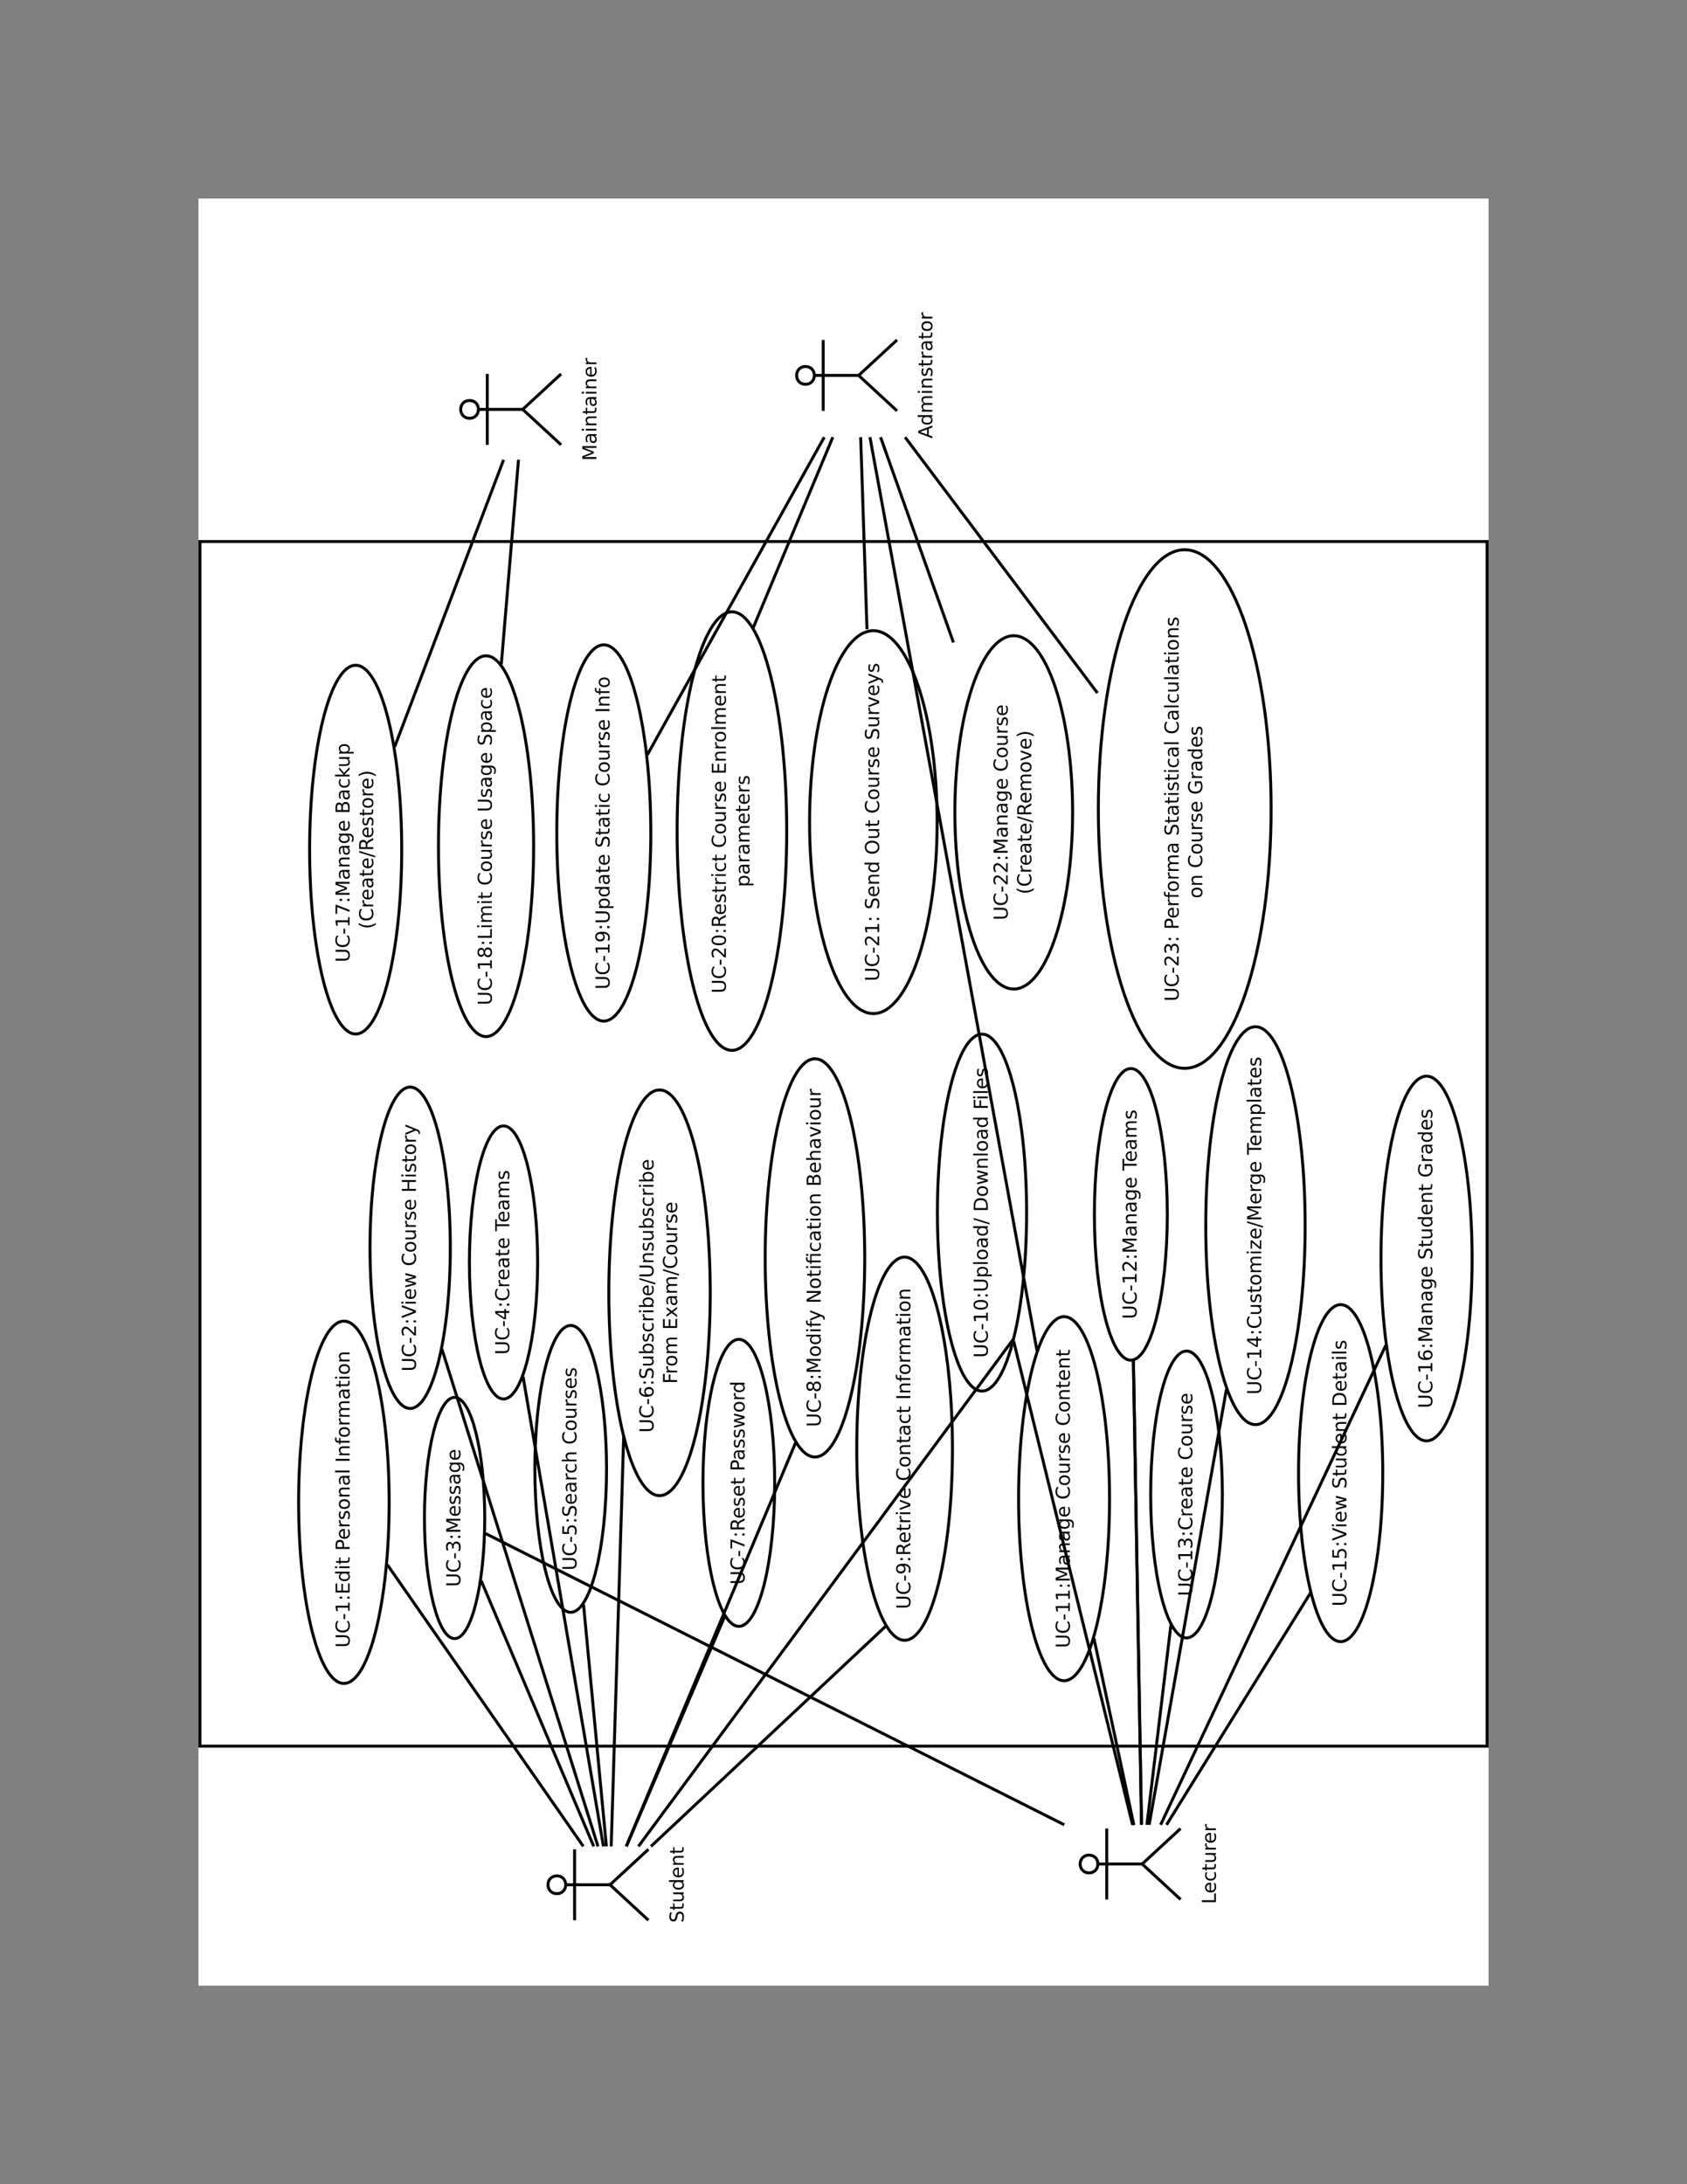 <?xml version="1.0" encoding="UTF-8"?>
<svg xmlns="http://www.w3.org/2000/svg" xmlns:xlink="http://www.w3.org/1999/xlink" width="612pt" height="792pt" viewBox="0 0 612 792" version="1.2">
<rect x="0" y="0" width="612" height="792" fill="#808080" stroke="none"/>
<defs>
<g>
<symbol overflow="visible" id="glyph0-0">
<path style="stroke:none;" d="M 1.234 -0.344 L -4.938 -0.344 L -4.938 -3.844 L 1.234 -3.844 Z M 0.844 -0.734 L 0.844 -3.453 L -4.547 -3.453 L -4.547 -0.734 Z M 0.844 -0.734 "/>
</symbol>
<symbol overflow="visible" id="glyph0-1">
<path style="stroke:none;" d="M -5.109 -0.609 L -5.109 -1.297 L -2 -1.297 C -1.457 -1.297 -1.066 -1.395 -0.828 -1.594 C -0.586 -1.789 -0.469 -2.113 -0.469 -2.562 C -0.469 -3.008 -0.586 -3.332 -0.828 -3.531 C -1.066 -3.727 -1.457 -3.828 -2 -3.828 L -5.109 -3.828 L -5.109 -4.516 L -1.922 -4.516 C -1.254 -4.516 -0.75 -4.348 -0.406 -4.016 C -0.07 -3.691 0.094 -3.207 0.094 -2.562 C 0.094 -1.914 -0.07 -1.426 -0.406 -1.094 C -0.75 -0.77 -1.254 -0.609 -1.922 -0.609 Z M -5.109 -0.609 "/>
</symbol>
<symbol overflow="visible" id="glyph0-2">
<path style="stroke:none;" d="M -4.703 -4.516 L -3.984 -4.516 C -4.203 -4.273 -4.363 -4.023 -4.469 -3.766 C -4.57 -3.504 -4.625 -3.223 -4.625 -2.922 C -4.625 -2.336 -4.445 -1.891 -4.094 -1.578 C -3.738 -1.273 -3.223 -1.125 -2.547 -1.125 C -1.867 -1.125 -1.352 -1.273 -1 -1.578 C -0.645 -1.891 -0.469 -2.336 -0.469 -2.922 C -0.469 -3.223 -0.52 -3.504 -0.625 -3.766 C -0.738 -4.023 -0.898 -4.273 -1.109 -4.516 L -0.391 -4.516 C -0.223 -4.266 -0.098 -4.004 -0.016 -3.734 C 0.055 -3.473 0.094 -3.191 0.094 -2.891 C 0.094 -2.109 -0.141 -1.492 -0.609 -1.047 C -1.078 -0.609 -1.723 -0.391 -2.547 -0.391 C -3.367 -0.391 -4.016 -0.609 -4.484 -1.047 C -4.961 -1.492 -5.203 -2.109 -5.203 -2.891 C -5.203 -3.191 -5.16 -3.477 -5.078 -3.75 C -4.992 -4.02 -4.867 -4.273 -4.703 -4.516 Z M -4.703 -4.516 "/>
</symbol>
<symbol overflow="visible" id="glyph0-3">
<path style="stroke:none;" d="M -2.203 -0.344 L -2.203 -2.188 L -1.641 -2.188 L -1.641 -0.344 Z M -2.203 -0.344 "/>
</symbol>
<symbol overflow="visible" id="glyph0-4">
<path style="stroke:none;" d="M -0.578 -0.875 L -0.578 -2 L -4.469 -2 L -4.234 -0.766 L -4.859 -0.766 L -5.109 -1.984 L -5.109 -2.688 L -0.578 -2.688 L -0.578 -3.812 L 0 -3.812 L 0 -0.875 Z M -0.578 -0.875 "/>
</symbol>
<symbol overflow="visible" id="glyph0-5">
<path style="stroke:none;" d="M -0.875 -0.828 L -0.875 -1.547 L 0 -1.547 L 0 -0.828 Z M -3.625 -0.828 L -3.625 -1.547 L -2.75 -1.547 L -2.75 -0.828 Z M -3.625 -0.828 "/>
</symbol>
<symbol overflow="visible" id="glyph0-6">
<path style="stroke:none;" d="M -5.109 -0.688 L -5.109 -3.906 L -4.516 -3.906 L -4.516 -1.375 L -3.016 -1.375 L -3.016 -3.812 L -2.438 -3.812 L -2.438 -1.375 L -0.578 -1.375 L -0.578 -3.969 L 0 -3.969 L 0 -0.688 Z M -5.109 -0.688 "/>
</symbol>
<symbol overflow="visible" id="glyph0-7">
<path style="stroke:none;" d="M -3.25 -3.172 L -5.312 -3.172 L -5.312 -3.812 L 0 -3.812 L 0 -3.172 L -0.578 -3.172 C -0.348 -3.047 -0.176 -2.879 -0.062 -2.672 C 0.039 -2.473 0.094 -2.234 0.094 -1.953 C 0.094 -1.492 -0.086 -1.117 -0.453 -0.828 C -0.828 -0.535 -1.312 -0.391 -1.906 -0.391 C -2.508 -0.391 -2.992 -0.535 -3.359 -0.828 C -3.734 -1.117 -3.922 -1.492 -3.922 -1.953 C -3.922 -2.234 -3.863 -2.473 -3.75 -2.672 C -3.645 -2.879 -3.477 -3.047 -3.25 -3.172 Z M -1.906 -1.031 C -1.445 -1.031 -1.082 -1.125 -0.812 -1.312 C -0.551 -1.508 -0.422 -1.773 -0.422 -2.109 C -0.422 -2.441 -0.551 -2.703 -0.812 -2.891 C -1.082 -3.078 -1.445 -3.172 -1.906 -3.172 C -2.375 -3.172 -2.738 -3.078 -3 -2.891 C -3.258 -2.703 -3.391 -2.441 -3.391 -2.109 C -3.391 -1.773 -3.258 -1.508 -3 -1.312 C -2.738 -1.125 -2.375 -1.031 -1.906 -1.031 Z M -1.906 -1.031 "/>
</symbol>
<symbol overflow="visible" id="glyph0-8">
<path style="stroke:none;" d="M -3.828 -0.656 L -3.828 -1.281 L 0 -1.281 L 0 -0.656 Z M -5.312 -0.656 L -5.312 -1.281 L -4.516 -1.281 L -4.516 -0.656 Z M -5.312 -0.656 "/>
</symbol>
<symbol overflow="visible" id="glyph0-9">
<path style="stroke:none;" d="M -4.922 -1.281 L -3.828 -1.281 L -3.828 -2.578 L -3.344 -2.578 L -3.344 -1.281 L -1.266 -1.281 C -0.953 -1.281 -0.75 -1.32 -0.656 -1.406 C -0.57 -1.488 -0.531 -1.664 -0.531 -1.938 L -0.531 -2.578 L 0 -2.578 L 0 -1.938 C 0 -1.445 -0.086 -1.109 -0.266 -0.922 C -0.453 -0.742 -0.785 -0.656 -1.266 -0.656 L -3.344 -0.656 L -3.344 -0.188 L -3.828 -0.188 L -3.828 -0.656 L -4.922 -0.656 Z M -4.922 -1.281 "/>
</symbol>
<symbol overflow="visible" id="glyph0-10">
<path style="stroke:none;" d=""/>
</symbol>
<symbol overflow="visible" id="glyph0-11">
<path style="stroke:none;" d="M -4.531 -1.375 L -2.625 -1.375 L -2.625 -2.25 C -2.625 -2.57 -2.707 -2.816 -2.875 -2.984 C -3.039 -3.16 -3.273 -3.25 -3.578 -3.25 C -3.879 -3.25 -4.113 -3.16 -4.281 -2.984 C -4.445 -2.816 -4.531 -2.57 -4.531 -2.25 Z M -5.109 -0.688 L -5.109 -2.25 C -5.109 -2.82 -4.977 -3.254 -4.719 -3.547 C -4.457 -3.836 -4.078 -3.984 -3.578 -3.984 C -3.078 -3.984 -2.695 -3.836 -2.438 -3.547 C -2.176 -3.254 -2.047 -2.82 -2.047 -2.25 L -2.047 -1.375 L 0 -1.375 L 0 -0.688 Z M -5.109 -0.688 "/>
</symbol>
<symbol overflow="visible" id="glyph0-12">
<path style="stroke:none;" d="M -2.078 -3.938 L -1.766 -3.938 L -1.766 -1.047 C -1.328 -1.066 -0.992 -1.191 -0.766 -1.422 C -0.547 -1.66 -0.438 -1.988 -0.438 -2.406 C -0.438 -2.645 -0.461 -2.879 -0.516 -3.109 C -0.578 -3.336 -0.672 -3.562 -0.797 -3.781 L -0.188 -3.781 C -0.094 -3.562 -0.023 -3.332 0.016 -3.094 C 0.066 -2.852 0.094 -2.613 0.094 -2.375 C 0.094 -1.758 -0.082 -1.273 -0.438 -0.922 C -0.789 -0.566 -1.27 -0.391 -1.875 -0.391 C -2.5 -0.391 -2.992 -0.555 -3.359 -0.891 C -3.734 -1.234 -3.922 -1.691 -3.922 -2.266 C -3.922 -2.773 -3.754 -3.18 -3.422 -3.484 C -3.086 -3.785 -2.641 -3.938 -2.078 -3.938 Z M -2.25 -3.312 C -2.594 -3.301 -2.867 -3.203 -3.078 -3.016 C -3.285 -2.828 -3.391 -2.578 -3.391 -2.266 C -3.391 -1.922 -3.289 -1.641 -3.094 -1.422 C -2.895 -1.211 -2.613 -1.094 -2.25 -1.062 Z M -2.25 -3.312 "/>
</symbol>
<symbol overflow="visible" id="glyph0-13">
<path style="stroke:none;" d="M -3.234 -2.875 C -3.273 -2.801 -3.305 -2.723 -3.328 -2.641 C -3.348 -2.555 -3.359 -2.469 -3.359 -2.375 C -3.359 -2.02 -3.242 -1.742 -3.016 -1.547 C -2.785 -1.359 -2.453 -1.266 -2.016 -1.266 L 0 -1.266 L 0 -0.641 L -3.828 -0.641 L -3.828 -1.266 L -3.234 -1.266 C -3.461 -1.398 -3.633 -1.57 -3.75 -1.781 C -3.863 -2 -3.922 -2.258 -3.922 -2.562 C -3.922 -2.602 -3.914 -2.648 -3.906 -2.703 C -3.906 -2.754 -3.898 -2.812 -3.891 -2.875 Z M -3.234 -2.875 "/>
</symbol>
<symbol overflow="visible" id="glyph0-14">
<path style="stroke:none;" d="M -3.719 -3.094 L -3.125 -3.094 C -3.207 -2.914 -3.27 -2.734 -3.312 -2.547 C -3.363 -2.359 -3.391 -2.16 -3.391 -1.953 C -3.391 -1.641 -3.344 -1.406 -3.25 -1.25 C -3.156 -1.094 -3.008 -1.016 -2.812 -1.016 C -2.664 -1.016 -2.551 -1.066 -2.469 -1.172 C -2.395 -1.285 -2.316 -1.516 -2.234 -1.859 L -2.188 -2.078 C -2.094 -2.516 -1.957 -2.828 -1.781 -3.016 C -1.613 -3.211 -1.375 -3.312 -1.062 -3.312 C -0.695 -3.312 -0.41 -3.172 -0.203 -2.891 C -0.004 -2.609 0.094 -2.219 0.094 -1.719 C 0.094 -1.52 0.07 -1.305 0.031 -1.078 C 0 -0.859 -0.055 -0.625 -0.141 -0.375 L -0.797 -0.375 C -0.672 -0.613 -0.578 -0.844 -0.516 -1.062 C -0.453 -1.289 -0.422 -1.516 -0.422 -1.734 C -0.422 -2.035 -0.473 -2.266 -0.578 -2.422 C -0.68 -2.578 -0.828 -2.656 -1.016 -2.656 C -1.18 -2.656 -1.305 -2.598 -1.391 -2.484 C -1.484 -2.367 -1.578 -2.117 -1.672 -1.734 L -1.719 -1.516 C -1.801 -1.117 -1.926 -0.832 -2.094 -0.656 C -2.258 -0.488 -2.492 -0.406 -2.797 -0.406 C -3.148 -0.406 -3.426 -0.531 -3.625 -0.781 C -3.82 -1.039 -3.922 -1.406 -3.922 -1.875 C -3.922 -2.102 -3.898 -2.32 -3.859 -2.531 C -3.828 -2.738 -3.781 -2.926 -3.719 -3.094 Z M -3.719 -3.094 "/>
</symbol>
<symbol overflow="visible" id="glyph0-15">
<path style="stroke:none;" d="M -3.391 -2.141 C -3.391 -1.805 -3.254 -1.539 -2.984 -1.344 C -2.723 -1.145 -2.363 -1.047 -1.906 -1.047 C -1.445 -1.047 -1.086 -1.145 -0.828 -1.344 C -0.566 -1.539 -0.438 -1.805 -0.438 -2.141 C -0.438 -2.473 -0.566 -2.738 -0.828 -2.938 C -1.098 -3.133 -1.457 -3.234 -1.906 -3.234 C -2.363 -3.234 -2.723 -3.133 -2.984 -2.938 C -3.254 -2.738 -3.391 -2.473 -3.391 -2.141 Z M -3.922 -2.141 C -3.922 -2.691 -3.742 -3.125 -3.391 -3.438 C -3.035 -3.75 -2.539 -3.906 -1.906 -3.906 C -1.281 -3.906 -0.789 -3.75 -0.438 -3.438 C -0.082 -3.125 0.094 -2.691 0.094 -2.141 C 0.094 -1.586 -0.082 -1.156 -0.438 -0.844 C -0.789 -0.539 -1.281 -0.391 -1.906 -0.391 C -2.539 -0.391 -3.035 -0.539 -3.391 -0.844 C -3.742 -1.156 -3.922 -1.586 -3.922 -2.141 Z M -3.922 -2.141 "/>
</symbol>
<symbol overflow="visible" id="glyph0-16">
<path style="stroke:none;" d="M -2.312 -3.844 L 0 -3.844 L 0 -3.219 L -2.297 -3.219 C -2.648 -3.219 -2.914 -3.145 -3.094 -3 C -3.281 -2.863 -3.375 -2.648 -3.375 -2.359 C -3.375 -2.023 -3.266 -1.758 -3.047 -1.562 C -2.828 -1.363 -2.531 -1.266 -2.156 -1.266 L 0 -1.266 L 0 -0.641 L -3.828 -0.641 L -3.828 -1.266 L -3.234 -1.266 C -3.461 -1.422 -3.633 -1.598 -3.75 -1.797 C -3.863 -2.004 -3.922 -2.238 -3.922 -2.5 C -3.922 -2.945 -3.785 -3.281 -3.516 -3.5 C -3.242 -3.727 -2.844 -3.844 -2.312 -3.844 Z M -2.312 -3.844 "/>
</symbol>
<symbol overflow="visible" id="glyph0-17">
<path style="stroke:none;" d="M -1.922 -2.406 C -1.922 -1.895 -1.863 -1.539 -1.75 -1.344 C -1.633 -1.145 -1.438 -1.047 -1.156 -1.047 C -0.938 -1.047 -0.758 -1.117 -0.625 -1.266 C -0.488 -1.41 -0.422 -1.613 -0.422 -1.875 C -0.422 -2.219 -0.547 -2.492 -0.797 -2.703 C -1.047 -2.922 -1.375 -3.031 -1.781 -3.031 L -1.922 -3.031 Z M -2.188 -3.656 L 0 -3.656 L 0 -3.031 L -0.578 -3.031 C -0.348 -2.883 -0.176 -2.703 -0.062 -2.484 C 0.039 -2.273 0.094 -2.016 0.094 -1.703 C 0.094 -1.305 -0.016 -0.992 -0.234 -0.766 C -0.453 -0.535 -0.742 -0.422 -1.109 -0.422 C -1.547 -0.422 -1.875 -0.562 -2.094 -0.844 C -2.312 -1.133 -2.422 -1.566 -2.422 -2.141 L -2.422 -3.031 L -2.484 -3.031 C -2.766 -3.031 -2.984 -2.93 -3.141 -2.734 C -3.305 -2.547 -3.391 -2.281 -3.391 -1.938 C -3.391 -1.719 -3.363 -1.504 -3.312 -1.297 C -3.258 -1.086 -3.18 -0.891 -3.078 -0.703 L -3.656 -0.703 C -3.738 -0.93 -3.801 -1.156 -3.844 -1.375 C -3.895 -1.594 -3.922 -1.801 -3.922 -2 C -3.922 -2.551 -3.773 -2.961 -3.484 -3.234 C -3.203 -3.516 -2.77 -3.656 -2.188 -3.656 Z M -2.188 -3.656 "/>
</symbol>
<symbol overflow="visible" id="glyph0-18">
<path style="stroke:none;" d="M -5.312 -0.656 L -5.312 -1.281 L 0 -1.281 L 0 -0.656 Z M -5.312 -0.656 "/>
</symbol>
<symbol overflow="visible" id="glyph0-19">
<path style="stroke:none;" d="M -5.109 -0.688 L -5.109 -1.375 L 0 -1.375 L 0 -0.688 Z M -5.109 -0.688 "/>
</symbol>
<symbol overflow="visible" id="glyph0-20">
<path style="stroke:none;" d="M -5.312 -2.594 L -4.797 -2.594 L -4.797 -2 C -4.797 -1.77 -4.75 -1.609 -4.656 -1.516 C -4.562 -1.43 -4.398 -1.391 -4.172 -1.391 L -3.828 -1.391 L -3.828 -2.438 L -3.344 -2.438 L -3.344 -1.391 L 0 -1.391 L 0 -0.766 L -3.344 -0.766 L -3.344 -0.156 L -3.828 -0.156 L -3.828 -0.766 L -4.094 -0.766 C -4.52 -0.766 -4.828 -0.863 -5.016 -1.062 C -5.211 -1.258 -5.312 -1.57 -5.312 -2 Z M -5.312 -2.594 "/>
</symbol>
<symbol overflow="visible" id="glyph0-21">
<path style="stroke:none;" d="M -3.094 -3.641 C -3.375 -3.797 -3.582 -3.984 -3.719 -4.203 C -3.852 -4.422 -3.922 -4.68 -3.922 -4.984 C -3.922 -5.379 -3.781 -5.68 -3.5 -5.891 C -3.219 -6.109 -2.82 -6.219 -2.312 -6.219 L 0 -6.219 L 0 -5.594 L -2.297 -5.594 C -2.66 -5.594 -2.93 -5.523 -3.109 -5.391 C -3.285 -5.266 -3.375 -5.066 -3.375 -4.797 C -3.375 -4.473 -3.266 -4.219 -3.047 -4.031 C -2.828 -3.844 -2.531 -3.75 -2.156 -3.75 L 0 -3.75 L 0 -3.109 L -2.297 -3.109 C -2.66 -3.109 -2.93 -3.039 -3.109 -2.906 C -3.285 -2.781 -3.375 -2.582 -3.375 -2.312 C -3.375 -1.988 -3.266 -1.734 -3.047 -1.547 C -2.828 -1.359 -2.531 -1.266 -2.156 -1.266 L 0 -1.266 L 0 -0.641 L -3.828 -0.641 L -3.828 -1.266 L -3.234 -1.266 C -3.461 -1.41 -3.633 -1.582 -3.75 -1.781 C -3.863 -1.977 -3.922 -2.219 -3.922 -2.5 C -3.922 -2.781 -3.848 -3.016 -3.703 -3.203 C -3.566 -3.398 -3.363 -3.547 -3.094 -3.641 Z M -3.094 -3.641 "/>
</symbol>
<symbol overflow="visible" id="glyph0-22">
<path style="stroke:none;" d="M -0.578 -1.344 L -0.578 -3.75 L 0 -3.75 L 0 -0.516 L -0.578 -0.516 C -0.848 -0.773 -1.211 -1.129 -1.672 -1.578 C -2.129 -2.035 -2.426 -2.32 -2.562 -2.438 C -2.801 -2.656 -3.008 -2.805 -3.188 -2.891 C -3.363 -2.984 -3.531 -3.031 -3.688 -3.031 C -3.969 -3.031 -4.191 -2.938 -4.359 -2.75 C -4.523 -2.562 -4.609 -2.312 -4.609 -2 C -4.609 -1.781 -4.57 -1.551 -4.5 -1.312 C -4.426 -1.07 -4.312 -0.816 -4.156 -0.547 L -4.859 -0.547 C -4.973 -0.828 -5.055 -1.086 -5.109 -1.328 C -5.172 -1.566 -5.203 -1.785 -5.203 -1.984 C -5.203 -2.516 -5.066 -2.938 -4.797 -3.25 C -4.535 -3.562 -4.18 -3.719 -3.734 -3.719 C -3.523 -3.719 -3.328 -3.676 -3.141 -3.594 C -2.953 -3.52 -2.734 -3.379 -2.484 -3.172 C -2.41 -3.117 -2.219 -2.938 -1.906 -2.625 C -1.594 -2.32 -1.148 -1.895 -0.578 -1.344 Z M -0.578 -1.344 "/>
</symbol>
<symbol overflow="visible" id="glyph0-23">
<path style="stroke:none;" d="M 0 -2 L -5.109 -0.062 L -5.109 -0.781 L -0.812 -2.391 L -5.109 -4.016 L -5.109 -4.734 L 0 -2.781 Z M 0 -2 "/>
</symbol>
<symbol overflow="visible" id="glyph0-24">
<path style="stroke:none;" d="M -3.828 -0.297 L -3.828 -0.922 L -0.844 -1.703 L -3.828 -2.484 L -3.828 -3.234 L -0.844 -4.016 L -3.828 -4.797 L -3.828 -5.438 L 0 -4.438 L 0 -3.688 L -3.141 -2.859 L 0 -2.031 L 0 -1.297 Z M -3.828 -0.297 "/>
</symbol>
<symbol overflow="visible" id="glyph0-25">
<path style="stroke:none;" d="M -1.516 -0.594 L -3.828 -0.594 L -3.828 -1.219 L -1.531 -1.219 C -1.164 -1.219 -0.895 -1.285 -0.719 -1.422 C -0.539 -1.566 -0.453 -1.785 -0.453 -2.078 C -0.453 -2.41 -0.555 -2.676 -0.766 -2.875 C -0.984 -3.07 -1.281 -3.172 -1.656 -3.172 L -3.828 -3.172 L -3.828 -3.797 L 0 -3.797 L 0 -3.172 L -0.594 -3.172 C -0.352 -3.016 -0.176 -2.836 -0.062 -2.641 C 0.039 -2.441 0.094 -2.207 0.094 -1.938 C 0.094 -1.5 -0.039 -1.164 -0.312 -0.938 C -0.582 -0.707 -0.984 -0.594 -1.516 -0.594 Z M -3.922 -2.172 Z M -3.922 -2.172 "/>
</symbol>
<symbol overflow="visible" id="glyph0-26">
<path style="stroke:none;" d="M -5.109 -0.688 L -5.109 -1.375 L -3.016 -1.375 L -3.016 -3.891 L -5.109 -3.891 L -5.109 -4.578 L 0 -4.578 L 0 -3.891 L -2.438 -3.891 L -2.438 -1.375 L 0 -1.375 L 0 -0.688 Z M -5.109 -0.688 "/>
</symbol>
<symbol overflow="visible" id="glyph0-27">
<path style="stroke:none;" d="M 0.359 -2.25 C 0.816 -2.07 1.113 -1.898 1.25 -1.734 C 1.383 -1.566 1.453 -1.344 1.453 -1.062 L 1.453 -0.547 L 0.938 -0.547 L 0.938 -0.922 C 0.938 -1.098 0.895 -1.234 0.812 -1.328 C 0.727 -1.422 0.531 -1.523 0.219 -1.641 L -0.062 -1.75 L -3.828 -0.203 L -3.828 -0.875 L -0.828 -2.078 L -3.828 -3.266 L -3.828 -3.938 Z M 0.359 -2.25 "/>
</symbol>
<symbol overflow="visible" id="glyph0-28">
<path style="stroke:none;" d="M -4.5 -2.641 L -1.781 -0.906 L -1.781 -2.641 Z M -5.109 -2.469 L -5.109 -3.328 L -1.781 -3.328 L -1.781 -4.062 L -1.203 -4.062 L -1.203 -3.328 L 0 -3.328 L 0 -2.641 L -1.203 -2.641 L -1.203 -0.344 L -1.875 -0.344 Z M -5.109 -2.469 "/>
</symbol>
<symbol overflow="visible" id="glyph0-29">
<path style="stroke:none;" d="M -5.109 0.016 L -5.109 -4.297 L -4.516 -4.297 L -4.516 -2.484 L 0 -2.484 L 0 -1.797 L -4.516 -1.797 L -4.516 0.016 Z M -5.109 0.016 "/>
</symbol>
<symbol overflow="visible" id="glyph0-30">
<path style="stroke:none;" d="M -5.109 -0.75 L -5.109 -3.469 L -4.516 -3.469 L -4.516 -1.391 L -3.266 -1.391 C -3.305 -1.484 -3.332 -1.582 -3.344 -1.688 C -3.363 -1.789 -3.375 -1.891 -3.375 -1.984 C -3.375 -2.555 -3.219 -3.008 -2.906 -3.344 C -2.594 -3.676 -2.172 -3.844 -1.641 -3.844 C -1.086 -3.844 -0.66 -3.672 -0.359 -3.328 C -0.055 -2.984 0.094 -2.504 0.094 -1.891 C 0.094 -1.672 0.07 -1.445 0.031 -1.219 C 0 -1 -0.051 -0.773 -0.125 -0.547 L -0.812 -0.547 C -0.695 -0.742 -0.613 -0.953 -0.562 -1.172 C -0.508 -1.391 -0.484 -1.625 -0.484 -1.875 C -0.484 -2.27 -0.586 -2.582 -0.797 -2.812 C -1.004 -3.039 -1.285 -3.156 -1.641 -3.156 C -1.992 -3.156 -2.273 -3.039 -2.484 -2.812 C -2.691 -2.582 -2.797 -2.27 -2.797 -1.875 C -2.797 -1.688 -2.773 -1.5 -2.734 -1.312 C -2.691 -1.133 -2.629 -0.945 -2.547 -0.75 Z M -5.109 -0.75 "/>
</symbol>
<symbol overflow="visible" id="glyph0-31">
<path style="stroke:none;" d="M -4.938 -3.75 L -4.266 -3.75 C -4.391 -3.488 -4.484 -3.238 -4.547 -3 C -4.609 -2.77 -4.641 -2.547 -4.641 -2.328 C -4.641 -1.953 -4.566 -1.66 -4.422 -1.453 C -4.273 -1.254 -4.066 -1.156 -3.797 -1.156 C -3.566 -1.156 -3.395 -1.223 -3.281 -1.359 C -3.164 -1.492 -3.07 -1.75 -3 -2.125 L -2.922 -2.547 C -2.816 -3.055 -2.641 -3.43 -2.391 -3.672 C -2.148 -3.922 -1.82 -4.047 -1.406 -4.047 C -0.914 -4.047 -0.539 -3.879 -0.281 -3.547 C -0.031 -3.223 0.094 -2.738 0.094 -2.094 C 0.094 -1.852 0.066 -1.598 0.016 -1.328 C -0.035 -1.055 -0.113 -0.773 -0.219 -0.484 L -0.938 -0.484 C -0.781 -0.766 -0.66 -1.035 -0.578 -1.297 C -0.504 -1.566 -0.469 -1.832 -0.469 -2.094 C -0.469 -2.488 -0.539 -2.789 -0.688 -3 C -0.844 -3.219 -1.066 -3.328 -1.359 -3.328 C -1.609 -3.328 -1.801 -3.25 -1.938 -3.094 C -2.082 -2.945 -2.191 -2.695 -2.266 -2.344 L -2.344 -1.922 C -2.445 -1.41 -2.609 -1.039 -2.828 -0.812 C -3.047 -0.582 -3.348 -0.469 -3.734 -0.469 C -4.191 -0.469 -4.551 -0.625 -4.812 -0.938 C -5.07 -1.258 -5.203 -1.695 -5.203 -2.25 C -5.203 -2.488 -5.176 -2.734 -5.125 -2.984 C -5.082 -3.234 -5.02 -3.488 -4.938 -3.75 Z M -4.938 -3.75 "/>
</symbol>
<symbol overflow="visible" id="glyph0-32">
<path style="stroke:none;" d="M -3.688 -3.422 L -3.094 -3.422 C -3.188 -3.234 -3.258 -3.051 -3.312 -2.875 C -3.363 -2.695 -3.391 -2.52 -3.391 -2.344 C -3.391 -1.926 -3.258 -1.602 -3 -1.375 C -2.738 -1.156 -2.375 -1.047 -1.906 -1.047 C -1.438 -1.047 -1.07 -1.156 -0.812 -1.375 C -0.562 -1.602 -0.438 -1.926 -0.438 -2.344 C -0.438 -2.52 -0.457 -2.695 -0.5 -2.875 C -0.551 -3.051 -0.629 -3.234 -0.734 -3.422 L -0.141 -3.422 C -0.066 -3.242 -0.008 -3.062 0.031 -2.875 C 0.07 -2.688 0.094 -2.484 0.094 -2.266 C 0.094 -1.691 -0.082 -1.234 -0.438 -0.891 C -0.801 -0.555 -1.289 -0.391 -1.906 -0.391 C -2.531 -0.391 -3.02 -0.562 -3.375 -0.906 C -3.738 -1.25 -3.922 -1.719 -3.922 -2.312 C -3.922 -2.5 -3.898 -2.688 -3.859 -2.875 C -3.816 -3.062 -3.758 -3.242 -3.688 -3.422 Z M -3.688 -3.422 "/>
</symbol>
<symbol overflow="visible" id="glyph0-33">
<path style="stroke:none;" d="M -2.312 -3.844 L 0 -3.844 L 0 -3.219 L -2.297 -3.219 C -2.648 -3.219 -2.914 -3.145 -3.094 -3 C -3.281 -2.863 -3.375 -2.648 -3.375 -2.359 C -3.375 -2.023 -3.266 -1.758 -3.047 -1.562 C -2.828 -1.363 -2.531 -1.266 -2.156 -1.266 L 0 -1.266 L 0 -0.641 L -5.312 -0.641 L -5.312 -1.266 L -3.234 -1.266 C -3.461 -1.422 -3.633 -1.598 -3.75 -1.797 C -3.863 -2.004 -3.922 -2.238 -3.922 -2.5 C -3.922 -2.945 -3.785 -3.281 -3.516 -3.5 C -3.242 -3.727 -2.844 -3.844 -2.312 -3.844 Z M -2.312 -3.844 "/>
</symbol>
<symbol overflow="visible" id="glyph0-34">
<path style="stroke:none;" d="M -0.109 -0.766 L -0.734 -0.766 C -0.648 -0.941 -0.586 -1.117 -0.547 -1.297 C -0.504 -1.473 -0.484 -1.645 -0.484 -1.812 C -0.484 -2.27 -0.633 -2.617 -0.938 -2.859 C -1.25 -3.098 -1.719 -3.238 -2.344 -3.281 C -2.145 -3.145 -1.992 -2.973 -1.891 -2.766 C -1.785 -2.566 -1.734 -2.344 -1.734 -2.094 C -1.734 -1.582 -1.883 -1.176 -2.188 -0.875 C -2.5 -0.582 -2.922 -0.438 -3.453 -0.438 C -3.984 -0.438 -4.406 -0.594 -4.719 -0.906 C -5.039 -1.219 -5.203 -1.629 -5.203 -2.141 C -5.203 -2.734 -4.973 -3.188 -4.516 -3.5 C -4.066 -3.812 -3.41 -3.969 -2.547 -3.969 C -1.742 -3.969 -1.102 -3.773 -0.625 -3.391 C -0.145 -3.004 0.094 -2.488 0.094 -1.844 C 0.094 -1.676 0.078 -1.504 0.047 -1.328 C 0.016 -1.148 -0.035 -0.961 -0.109 -0.766 Z M -2.266 -2.141 C -2.266 -2.453 -2.367 -2.695 -2.578 -2.875 C -2.797 -3.062 -3.086 -3.156 -3.453 -3.156 C -3.828 -3.156 -4.117 -3.062 -4.328 -2.875 C -4.547 -2.695 -4.656 -2.453 -4.656 -2.141 C -4.656 -1.828 -4.547 -1.582 -4.328 -1.406 C -4.117 -1.227 -3.828 -1.141 -3.453 -1.141 C -3.086 -1.141 -2.797 -1.227 -2.578 -1.406 C -2.367 -1.582 -2.266 -1.828 -2.266 -2.141 Z M -2.266 -2.141 "/>
</symbol>
<symbol overflow="visible" id="glyph0-35">
<path style="stroke:none;" d="M -2.391 -3.109 C -2.336 -3.254 -2.227 -3.395 -2.062 -3.531 C -1.906 -3.676 -1.68 -3.82 -1.391 -3.969 L 0 -4.656 L 0 -3.922 L -1.312 -3.266 C -1.656 -3.098 -1.879 -2.938 -1.984 -2.781 C -2.098 -2.625 -2.156 -2.406 -2.156 -2.125 L -2.156 -1.375 L 0 -1.375 L 0 -0.688 L -5.109 -0.688 L -5.109 -2.25 C -5.109 -2.832 -4.984 -3.266 -4.734 -3.547 C -4.492 -3.836 -4.129 -3.984 -3.641 -3.984 C -3.316 -3.984 -3.047 -3.906 -2.828 -3.75 C -2.617 -3.602 -2.473 -3.391 -2.391 -3.109 Z M -4.531 -1.375 L -2.719 -1.375 L -2.719 -2.25 C -2.719 -2.582 -2.797 -2.832 -2.953 -3 C -3.109 -3.164 -3.336 -3.25 -3.641 -3.25 C -3.93 -3.25 -4.148 -3.164 -4.297 -3 C -4.453 -2.832 -4.531 -2.582 -4.531 -2.25 Z M -4.531 -1.375 "/>
</symbol>
<symbol overflow="visible" id="glyph0-36">
<path style="stroke:none;" d="M -3.828 -0.203 L -3.828 -0.875 L -0.609 -2.078 L -3.828 -3.266 L -3.828 -3.938 L 0 -2.5 L 0 -1.641 Z M -3.828 -0.203 "/>
</symbol>
<symbol overflow="visible" id="glyph0-37">
<path style="stroke:none;" d="M -4.656 -2.219 C -4.656 -1.863 -4.477 -1.598 -4.125 -1.422 C -3.77 -1.242 -3.242 -1.156 -2.547 -1.156 C -1.848 -1.156 -1.32 -1.242 -0.969 -1.422 C -0.625 -1.598 -0.453 -1.863 -0.453 -2.219 C -0.453 -2.582 -0.625 -2.852 -0.969 -3.031 C -1.32 -3.207 -1.848 -3.297 -2.547 -3.297 C -3.242 -3.297 -3.77 -3.207 -4.125 -3.031 C -4.477 -2.852 -4.656 -2.582 -4.656 -2.219 Z M -5.203 -2.219 C -5.203 -2.789 -4.973 -3.227 -4.516 -3.531 C -4.066 -3.832 -3.41 -3.984 -2.547 -3.984 C -1.691 -3.984 -1.035 -3.832 -0.578 -3.531 C -0.129 -3.227 0.094 -2.789 0.094 -2.219 C 0.094 -1.656 -0.129 -1.223 -0.578 -0.922 C -1.035 -0.617 -1.691 -0.469 -2.547 -0.469 C -3.41 -0.469 -4.066 -0.617 -4.516 -0.922 C -4.973 -1.223 -5.203 -1.656 -5.203 -2.219 Z M -5.203 -2.219 "/>
</symbol>
<symbol overflow="visible" id="glyph0-38">
<path style="stroke:none;" d="M -0.578 -1.266 L 1.453 -1.266 L 1.453 -0.641 L -3.828 -0.641 L -3.828 -1.266 L -3.25 -1.266 C -3.477 -1.398 -3.645 -1.566 -3.75 -1.766 C -3.863 -1.973 -3.922 -2.211 -3.922 -2.484 C -3.922 -2.953 -3.734 -3.332 -3.359 -3.625 C -2.992 -3.914 -2.508 -4.062 -1.906 -4.062 C -1.312 -4.062 -0.828 -3.914 -0.453 -3.625 C -0.086 -3.332 0.094 -2.953 0.094 -2.484 C 0.094 -2.211 0.039 -1.973 -0.062 -1.766 C -0.176 -1.566 -0.348 -1.398 -0.578 -1.266 Z M -1.906 -3.406 C -2.375 -3.406 -2.738 -3.312 -3 -3.125 C -3.258 -2.938 -3.391 -2.676 -3.391 -2.344 C -3.391 -2.008 -3.258 -1.742 -3 -1.547 C -2.738 -1.359 -2.375 -1.266 -1.906 -1.266 C -1.445 -1.266 -1.082 -1.359 -0.812 -1.547 C -0.551 -1.742 -0.422 -2.008 -0.422 -2.344 C -0.422 -2.676 -0.551 -2.938 -0.812 -3.125 C -1.082 -3.312 -1.445 -3.406 -1.906 -3.406 Z M -1.906 -3.406 "/>
</symbol>
<symbol overflow="visible" id="glyph0-39">
<path style="stroke:none;" d="M -5.109 -1.781 L -5.109 -2.359 L 0.656 -0.578 L 0.656 0 Z M -5.109 -1.781 "/>
</symbol>
<symbol overflow="visible" id="glyph0-40">
<path style="stroke:none;" d="M -4.531 -1.375 L -0.562 -1.375 L -0.562 -2.219 C -0.562 -2.914 -0.723 -3.426 -1.047 -3.75 C -1.367 -4.082 -1.875 -4.25 -2.562 -4.25 C -3.238 -4.25 -3.734 -4.082 -4.047 -3.75 C -4.367 -3.426 -4.531 -2.914 -4.531 -2.219 Z M -5.109 -0.688 L -5.109 -2.109 C -5.109 -3.098 -4.898 -3.82 -4.484 -4.281 C -4.078 -4.75 -3.438 -4.984 -2.562 -4.984 C -1.676 -4.984 -1.023 -4.75 -0.609 -4.281 C -0.203 -3.812 0 -3.086 0 -2.109 L 0 -0.688 Z M -5.109 -0.688 "/>
</symbol>
<symbol overflow="visible" id="glyph0-41">
<path style="stroke:none;" d="M -5.109 -0.688 L -5.109 -3.625 L -4.516 -3.625 L -4.516 -1.375 L -3.016 -1.375 L -3.016 -3.406 L -2.438 -3.406 L -2.438 -1.375 L 0 -1.375 L 0 -0.688 Z M -5.109 -0.688 "/>
</symbol>
<symbol overflow="visible" id="glyph0-42">
<path style="stroke:none;" d="M -2.75 -2.844 C -2.676 -3.176 -2.523 -3.43 -2.297 -3.609 C -2.078 -3.797 -1.805 -3.891 -1.484 -3.891 C -0.984 -3.891 -0.594 -3.719 -0.312 -3.375 C -0.039 -3.031 0.094 -2.535 0.094 -1.891 C 0.094 -1.68 0.07 -1.461 0.031 -1.234 C -0.008 -1.004 -0.07 -0.77 -0.156 -0.531 L -0.828 -0.531 C -0.711 -0.727 -0.625 -0.938 -0.562 -1.156 C -0.508 -1.383 -0.484 -1.625 -0.484 -1.875 C -0.484 -2.312 -0.566 -2.641 -0.734 -2.859 C -0.91 -3.086 -1.16 -3.203 -1.484 -3.203 C -1.785 -3.203 -2.02 -3.098 -2.188 -2.891 C -2.352 -2.68 -2.438 -2.391 -2.438 -2.016 L -2.438 -1.422 L -3.016 -1.422 L -3.016 -2.031 C -3.016 -2.375 -3.082 -2.633 -3.219 -2.812 C -3.352 -3 -3.547 -3.094 -3.797 -3.094 C -4.055 -3.094 -4.254 -3 -4.391 -2.812 C -4.535 -2.625 -4.609 -2.359 -4.609 -2.016 C -4.609 -1.816 -4.586 -1.609 -4.547 -1.391 C -4.504 -1.18 -4.441 -0.945 -4.359 -0.688 L -4.984 -0.688 C -5.055 -0.945 -5.109 -1.191 -5.141 -1.422 C -5.18 -1.648 -5.203 -1.867 -5.203 -2.078 C -5.203 -2.598 -5.082 -3.008 -4.844 -3.312 C -4.602 -3.625 -4.281 -3.781 -3.875 -3.781 C -3.594 -3.781 -3.352 -3.695 -3.156 -3.531 C -2.957 -3.363 -2.82 -3.133 -2.75 -2.844 Z M -2.75 -2.844 "/>
</symbol>
<symbol overflow="visible" id="glyph0-43">
<path style="stroke:none;" d="M -5.109 -0.688 L -5.109 -1.719 L -1.625 -3.016 L -5.109 -4.328 L -5.109 -5.359 L 0 -5.359 L 0 -4.688 L -4.484 -4.688 L -0.984 -3.359 L -0.984 -2.672 L -4.484 -1.359 L 0 -1.359 L 0 -0.688 Z M -5.109 -0.688 "/>
</symbol>
<symbol overflow="visible" id="glyph0-44">
<path style="stroke:none;" d="M -1.953 -3.172 C -2.41 -3.172 -2.766 -3.078 -3.016 -2.891 C -3.266 -2.703 -3.391 -2.441 -3.391 -2.109 C -3.391 -1.766 -3.266 -1.5 -3.016 -1.312 C -2.766 -1.125 -2.41 -1.031 -1.953 -1.031 C -1.504 -1.031 -1.156 -1.125 -0.906 -1.312 C -0.656 -1.5 -0.531 -1.766 -0.531 -2.109 C -0.531 -2.441 -0.656 -2.703 -0.906 -2.891 C -1.156 -3.078 -1.504 -3.172 -1.953 -3.172 Z M -0.469 -3.812 C 0.176 -3.812 0.656 -3.664 0.969 -3.375 C 1.289 -3.082 1.453 -2.641 1.453 -2.047 C 1.453 -1.828 1.438 -1.617 1.406 -1.422 C 1.375 -1.223 1.32 -1.031 1.25 -0.844 L 0.641 -0.844 C 0.742 -1.031 0.816 -1.211 0.859 -1.391 C 0.91 -1.578 0.938 -1.758 0.938 -1.938 C 0.938 -2.352 0.828 -2.66 0.609 -2.859 C 0.398 -3.066 0.078 -3.172 -0.359 -3.172 L -0.672 -3.172 C -0.441 -3.047 -0.27 -2.879 -0.156 -2.672 C -0.051 -2.473 0 -2.234 0 -1.953 C 0 -1.484 -0.176 -1.102 -0.531 -0.812 C -0.895 -0.531 -1.367 -0.391 -1.953 -0.391 C -2.547 -0.391 -3.02 -0.531 -3.375 -0.812 C -3.738 -1.102 -3.922 -1.484 -3.922 -1.953 C -3.922 -2.234 -3.863 -2.473 -3.75 -2.672 C -3.633 -2.879 -3.469 -3.047 -3.25 -3.172 L -3.828 -3.172 L -3.828 -3.812 Z M -0.469 -3.812 "/>
</symbol>
<symbol overflow="visible" id="glyph0-45">
<path style="stroke:none;" d="M -2.828 -2.312 C -2.828 -2 -2.719 -1.75 -2.5 -1.562 C -2.289 -1.383 -2.004 -1.297 -1.641 -1.297 C -1.273 -1.297 -0.984 -1.383 -0.766 -1.562 C -0.555 -1.75 -0.453 -2 -0.453 -2.312 C -0.453 -2.625 -0.555 -2.867 -0.766 -3.047 C -0.984 -3.223 -1.273 -3.312 -1.641 -3.312 C -2.004 -3.312 -2.289 -3.223 -2.5 -3.047 C -2.719 -2.867 -2.828 -2.625 -2.828 -2.312 Z M -4.984 -3.688 L -4.359 -3.688 C -4.441 -3.508 -4.504 -3.332 -4.547 -3.156 C -4.586 -2.977 -4.609 -2.801 -4.609 -2.625 C -4.609 -2.176 -4.453 -1.832 -4.141 -1.594 C -3.836 -1.352 -3.379 -1.211 -2.766 -1.172 C -2.961 -1.305 -3.113 -1.473 -3.219 -1.672 C -3.32 -1.879 -3.375 -2.109 -3.375 -2.359 C -3.375 -2.867 -3.219 -3.27 -2.906 -3.562 C -2.594 -3.863 -2.172 -4.016 -1.641 -4.016 C -1.109 -4.016 -0.688 -3.859 -0.375 -3.547 C -0.062 -3.234 0.094 -2.82 0.094 -2.312 C 0.094 -1.719 -0.129 -1.266 -0.578 -0.953 C -1.035 -0.641 -1.691 -0.484 -2.547 -0.484 C -3.348 -0.484 -3.988 -0.676 -4.469 -1.062 C -4.957 -1.445 -5.203 -1.961 -5.203 -2.609 C -5.203 -2.773 -5.18 -2.945 -5.141 -3.125 C -5.109 -3.301 -5.055 -3.488 -4.984 -3.688 Z M -4.984 -3.688 "/>
</symbol>
<symbol overflow="visible" id="glyph0-46">
<path style="stroke:none;" d="M -1.906 -3.406 C -2.375 -3.406 -2.738 -3.312 -3 -3.125 C -3.258 -2.938 -3.391 -2.676 -3.391 -2.344 C -3.391 -2.008 -3.258 -1.742 -3 -1.547 C -2.738 -1.359 -2.375 -1.266 -1.906 -1.266 C -1.445 -1.266 -1.082 -1.359 -0.812 -1.547 C -0.551 -1.742 -0.422 -2.008 -0.422 -2.344 C -0.422 -2.676 -0.551 -2.938 -0.812 -3.125 C -1.082 -3.312 -1.445 -3.406 -1.906 -3.406 Z M -3.25 -1.266 C -3.477 -1.398 -3.645 -1.566 -3.75 -1.766 C -3.863 -1.973 -3.922 -2.211 -3.922 -2.484 C -3.922 -2.953 -3.734 -3.332 -3.359 -3.625 C -2.992 -3.914 -2.508 -4.062 -1.906 -4.062 C -1.312 -4.062 -0.828 -3.914 -0.453 -3.625 C -0.086 -3.332 0.094 -2.953 0.094 -2.484 C 0.094 -2.211 0.039 -1.973 -0.062 -1.766 C -0.176 -1.566 -0.348 -1.398 -0.578 -1.266 L 0 -1.266 L 0 -0.641 L -5.312 -0.641 L -5.312 -1.266 Z M -3.25 -1.266 "/>
</symbol>
<symbol overflow="visible" id="glyph0-47">
<path style="stroke:none;" d="M -3.828 -3.844 L -1.969 -2.453 L 0 -3.906 L 0 -3.172 L -1.5 -2.062 L 0 -0.938 L 0 -0.203 L -2 -1.688 L -3.828 -0.328 L -3.828 -1.062 L -2.469 -2.078 L -3.828 -3.094 Z M -3.828 -3.844 "/>
</symbol>
<symbol overflow="visible" id="glyph0-48">
<path style="stroke:none;" d="M -5.109 -0.578 L -5.109 -3.859 L -4.812 -3.859 L 0 -2 L 0 -1.281 L -4.516 -3.031 L -4.516 -0.578 Z M -5.109 -0.578 "/>
</symbol>
<symbol overflow="visible" id="glyph0-49">
<path style="stroke:none;" d="M -2.422 -2.219 C -2.422 -1.895 -2.332 -1.641 -2.156 -1.453 C -1.977 -1.266 -1.738 -1.172 -1.438 -1.172 C -1.125 -1.172 -0.879 -1.266 -0.703 -1.453 C -0.535 -1.641 -0.453 -1.895 -0.453 -2.219 C -0.453 -2.551 -0.539 -2.812 -0.719 -3 C -0.895 -3.188 -1.133 -3.281 -1.438 -3.281 C -1.738 -3.281 -1.977 -3.188 -2.156 -3 C -2.332 -2.812 -2.422 -2.551 -2.422 -2.219 Z M -2.719 -1.531 C -2.789 -1.238 -2.926 -1.008 -3.125 -0.844 C -3.332 -0.676 -3.582 -0.594 -3.875 -0.594 C -4.281 -0.594 -4.602 -0.738 -4.844 -1.031 C -5.082 -1.32 -5.203 -1.719 -5.203 -2.219 C -5.203 -2.727 -5.082 -3.129 -4.844 -3.422 C -4.602 -3.711 -4.281 -3.859 -3.875 -3.859 C -3.582 -3.859 -3.332 -3.773 -3.125 -3.609 C -2.926 -3.441 -2.789 -3.211 -2.719 -2.922 C -2.633 -3.254 -2.477 -3.508 -2.25 -3.688 C -2.031 -3.875 -1.758 -3.969 -1.438 -3.969 C -0.938 -3.969 -0.555 -3.816 -0.297 -3.516 C -0.035 -3.211 0.094 -2.781 0.094 -2.219 C 0.094 -1.656 -0.035 -1.223 -0.297 -0.922 C -0.555 -0.617 -0.938 -0.469 -1.438 -0.469 C -1.758 -0.469 -2.031 -0.562 -2.25 -0.75 C -2.477 -0.938 -2.633 -1.195 -2.719 -1.531 Z M -3.812 -1.281 C -3.539 -1.281 -3.332 -1.363 -3.188 -1.531 C -3.039 -1.695 -2.969 -1.926 -2.969 -2.219 C -2.969 -2.52 -3.039 -2.754 -3.188 -2.922 C -3.332 -3.086 -3.539 -3.172 -3.812 -3.172 C -4.07 -3.172 -4.273 -3.086 -4.422 -2.922 C -4.578 -2.754 -4.656 -2.52 -4.656 -2.219 C -4.656 -1.926 -4.578 -1.695 -4.422 -1.531 C -4.273 -1.363 -4.07 -1.281 -3.812 -1.281 Z M -3.812 -1.281 "/>
</symbol>
<symbol overflow="visible" id="glyph0-50">
<path style="stroke:none;" d="M -5.109 -0.688 L -5.109 -1.609 L -0.828 -3.875 L -5.109 -3.875 L -5.109 -4.547 L 0 -4.547 L 0 -3.625 L -4.266 -1.359 L 0 -1.359 L 0 -0.688 Z M -5.109 -0.688 "/>
</symbol>
<symbol overflow="visible" id="glyph0-51">
<path style="stroke:none;" d="M -3.828 -3.75 L 0 -3.75 L 0 -3.125 L -3.344 -3.125 L -3.344 -1.391 L 0 -1.391 L 0 -0.766 L -3.344 -0.766 L -3.344 -0.156 L -3.828 -0.156 L -3.828 -0.766 L -4.094 -0.766 C -4.508 -0.766 -4.816 -0.863 -5.016 -1.062 C -5.211 -1.258 -5.312 -1.562 -5.312 -1.969 L -5.312 -2.594 L -4.797 -2.594 L -4.797 -2 C -4.797 -1.77 -4.75 -1.609 -4.656 -1.516 C -4.562 -1.43 -4.398 -1.391 -4.172 -1.391 L -3.828 -1.391 Z M -5.312 -3.125 L -5.312 -3.75 L -4.516 -3.75 L -4.516 -3.125 Z M -5.312 -3.125 "/>
</symbol>
<symbol overflow="visible" id="glyph0-52">
<path style="stroke:none;" d="M -2.438 -1.375 L -0.562 -1.375 L -0.562 -2.484 C -0.562 -2.859 -0.641 -3.133 -0.797 -3.312 C -0.953 -3.488 -1.188 -3.578 -1.5 -3.578 C -1.82 -3.578 -2.055 -3.488 -2.203 -3.312 C -2.359 -3.133 -2.438 -2.859 -2.438 -2.484 Z M -4.531 -1.375 L -3 -1.375 L -3 -2.406 C -3 -2.738 -3.062 -2.988 -3.188 -3.156 C -3.312 -3.32 -3.504 -3.406 -3.766 -3.406 C -4.023 -3.406 -4.219 -3.32 -4.344 -3.156 C -4.469 -2.988 -4.531 -2.738 -4.531 -2.406 Z M -5.109 -0.688 L -5.109 -2.453 C -5.109 -2.973 -5 -3.375 -4.781 -3.656 C -4.562 -3.945 -4.25 -4.094 -3.844 -4.094 C -3.531 -4.094 -3.281 -4.02 -3.094 -3.875 C -2.906 -3.727 -2.789 -3.516 -2.75 -3.234 C -2.676 -3.578 -2.523 -3.844 -2.297 -4.031 C -2.066 -4.219 -1.773 -4.312 -1.422 -4.312 C -0.973 -4.312 -0.625 -4.156 -0.375 -3.844 C -0.125 -3.531 0 -3.086 0 -2.516 L 0 -0.688 Z M -5.109 -0.688 "/>
</symbol>
<symbol overflow="visible" id="glyph0-53">
<path style="stroke:none;" d="M -3.828 -0.391 L -3.828 -3.375 L -3.25 -3.375 L -0.5 -1.016 L -0.5 -3.375 L 0 -3.375 L 0 -0.297 L -0.578 -0.297 L -3.328 -2.672 L -3.328 -0.391 Z M -3.828 -0.391 "/>
</symbol>
<symbol overflow="visible" id="glyph0-54">
<path style="stroke:none;" d="M -0.734 -4.172 L -2.094 -4.172 L -2.094 -3.031 L -2.672 -3.031 L -2.672 -4.844 L -0.469 -4.844 C -0.281 -4.582 -0.141 -4.289 -0.047 -3.969 C 0.047 -3.645 0.094 -3.301 0.094 -2.938 C 0.094 -2.145 -0.133 -1.52 -0.594 -1.062 C -1.062 -0.613 -1.711 -0.391 -2.547 -0.391 C -3.379 -0.391 -4.031 -0.613 -4.5 -1.062 C -4.969 -1.52 -5.203 -2.145 -5.203 -2.938 C -5.203 -3.27 -5.16 -3.586 -5.078 -3.891 C -4.992 -4.191 -4.867 -4.469 -4.703 -4.719 L -3.969 -4.719 C -4.188 -4.457 -4.348 -4.18 -4.453 -3.891 C -4.566 -3.609 -4.625 -3.312 -4.625 -3 C -4.625 -2.375 -4.445 -1.906 -4.094 -1.594 C -3.75 -1.281 -3.234 -1.125 -2.547 -1.125 C -1.859 -1.125 -1.336 -1.281 -0.984 -1.594 C -0.641 -1.906 -0.469 -2.375 -0.469 -3 C -0.469 -3.238 -0.488 -3.453 -0.531 -3.641 C -0.57 -3.836 -0.641 -4.016 -0.734 -4.172 Z M -0.734 -4.172 "/>
</symbol>
<symbol overflow="visible" id="glyph0-55">
<path style="stroke:none;" d="M -5.312 -0.641 L -5.312 -1.266 L -2.172 -1.266 L -3.828 -3.141 L -3.828 -3.953 L -2.031 -1.922 L 0 -4.031 L 0 -3.219 L -1.875 -1.266 L 0 -1.266 L 0 -0.641 Z M -5.312 -0.641 "/>
</symbol>
<symbol overflow="visible" id="glyph0-56">
<path style="stroke:none;" d="M -5.312 -2.172 C -4.789 -1.867 -4.27 -1.641 -3.75 -1.484 C -3.238 -1.336 -2.723 -1.266 -2.203 -1.266 C -1.672 -1.266 -1.145 -1.336 -0.625 -1.484 C -0.113 -1.641 0.398 -1.867 0.922 -2.172 L 0.922 -1.625 C 0.391 -1.281 -0.133 -1.023 -0.656 -0.859 C -1.176 -0.691 -1.691 -0.609 -2.203 -0.609 C -2.703 -0.609 -3.207 -0.691 -3.719 -0.859 C -4.238 -1.023 -4.77 -1.281 -5.312 -1.625 Z M -5.312 -2.172 "/>
</symbol>
<symbol overflow="visible" id="glyph0-57">
<path style="stroke:none;" d="M -5.312 -0.562 L -5.312 -1.109 C -4.77 -1.453 -4.238 -1.707 -3.719 -1.875 C -3.207 -2.039 -2.703 -2.125 -2.203 -2.125 C -1.691 -2.125 -1.176 -2.039 -0.656 -1.875 C -0.133 -1.707 0.391 -1.453 0.922 -1.109 L 0.922 -0.562 C 0.398 -0.863 -0.113 -1.086 -0.625 -1.234 C -1.145 -1.391 -1.672 -1.469 -2.203 -1.469 C -2.723 -1.469 -3.238 -1.391 -3.75 -1.234 C -4.27 -1.086 -4.789 -0.863 -5.312 -0.562 Z M -5.312 -0.562 "/>
</symbol>
<symbol overflow="visible" id="glyph0-58">
<path style="stroke:none;" d="M -5.109 -0.688 L -5.109 -1.375 L -0.578 -1.375 L -0.578 -3.859 L 0 -3.859 L 0 -0.688 Z M -5.109 -0.688 "/>
</symbol>
<symbol overflow="visible" id="glyph0-59">
<path style="stroke:none;" d="M -4.422 -2.391 L -1.891 -1.453 L -1.891 -3.328 Z M -5.109 -2 L -5.109 -2.781 L 0 -4.734 L 0 -4.016 L -1.312 -3.547 L -1.312 -1.25 L 0 -0.781 L 0 -0.062 Z M -5.109 -2 "/>
</symbol>
<symbol overflow="visible" id="glyph0-60">
<path style="stroke:none;" d="M -4.641 -2.766 C -4.641 -2.254 -4.453 -1.852 -4.078 -1.562 C -3.703 -1.27 -3.191 -1.125 -2.547 -1.125 C -1.898 -1.125 -1.391 -1.27 -1.016 -1.562 C -0.648 -1.852 -0.469 -2.254 -0.469 -2.766 C -0.469 -3.266 -0.648 -3.66 -1.016 -3.953 C -1.391 -4.242 -1.898 -4.391 -2.547 -4.391 C -3.191 -4.391 -3.703 -4.242 -4.078 -3.953 C -4.453 -3.66 -4.641 -3.266 -4.641 -2.766 Z M -5.203 -2.766 C -5.203 -3.473 -4.957 -4.039 -4.469 -4.469 C -3.988 -4.895 -3.348 -5.109 -2.547 -5.109 C -1.742 -5.109 -1.102 -4.895 -0.625 -4.469 C -0.145 -4.039 0.094 -3.473 0.094 -2.766 C 0.094 -2.047 -0.145 -1.469 -0.625 -1.031 C -1.102 -0.602 -1.742 -0.391 -2.547 -0.391 C -3.348 -0.391 -3.988 -0.602 -4.469 -1.031 C -4.957 -1.469 -5.203 -2.047 -5.203 -2.766 Z M -5.203 -2.766 "/>
</symbol>
</g>
<clipPath id="clip1">
  <path d="M 72 72 L 540 72 L 540 720 L 72 720 Z M 72 72 "/>
</clipPath>
<clipPath id="clip2">
  <path d="M 485 375 L 540 375 L 540 538 L 485 538 Z M 485 375 "/>
</clipPath>
</defs>
<g id="surface203084">
<g clip-path="url(#clip1)" clip-rule="nonzero">
<rect x="0" y="0" width="612" height="792" style="fill:rgb(100%,100%,100%);fill-opacity:1;stroke:none;"/>
</g>
<path style="fill-rule:evenodd;fill:rgb(100%,100%,100%);fill-opacity:1;stroke-width:0.1;stroke-linecap:butt;stroke-linejoin:miter;stroke:rgb(0%,0%,0%);stroke-opacity:1;stroke-miterlimit:10;" d="M -6.326 -2.863 L 34.442 -2.863 L 34.442 40.719 L -6.326 40.719 Z M -6.326 -2.863 " transform="matrix(0,-10.714,10.714,0,103.211,565.381)"/>
<path style="fill-rule:evenodd;fill:rgb(100%,100%,100%);fill-opacity:1;stroke-width:0.1;stroke-linecap:butt;stroke-linejoin:miter;stroke:rgb(0%,0%,0%);stroke-opacity:1;stroke-miterlimit:10;" d="M 8.058 2.011 C 8.058 2.858 5.313 3.544 1.927 3.544 C -1.459 3.544 -4.204 2.858 -4.204 2.011 C -4.204 1.165 -1.459 0.478 1.927 0.478 C 5.313 0.478 8.058 1.165 8.058 2.011 " transform="matrix(0,-10.714,10.714,0,103.211,565.381)"/>
<g style="fill:rgb(0%,0%,0%);fill-opacity:1;">
  <use xlink:href="#glyph0-1" x="126.853" y="597.477"/>
  <use xlink:href="#glyph0-2" x="126.853" y="592.353"/>
  <use xlink:href="#glyph0-3" x="126.853" y="587.465"/>
  <use xlink:href="#glyph0-4" x="126.853" y="584.939"/>
  <use xlink:href="#glyph0-5" x="126.853" y="580.486"/>
  <use xlink:href="#glyph0-6" x="126.853" y="578.127"/>
  <use xlink:href="#glyph0-7" x="126.853" y="573.705"/>
  <use xlink:href="#glyph0-8" x="126.853" y="569.261"/>
  <use xlink:href="#glyph0-9" x="126.853" y="567.317"/>
  <use xlink:href="#glyph0-10" x="126.853" y="564.572"/>
  <use xlink:href="#glyph0-11" x="126.853" y="562.347"/>
  <use xlink:href="#glyph0-12" x="126.853" y="558.375"/>
  <use xlink:href="#glyph0-13" x="126.853" y="554.068"/>
  <use xlink:href="#glyph0-14" x="126.853" y="551.191"/>
  <use xlink:href="#glyph0-15" x="126.853" y="547.544"/>
  <use xlink:href="#glyph0-16" x="126.853" y="543.261"/>
  <use xlink:href="#glyph0-17" x="126.853" y="538.824"/>
  <use xlink:href="#glyph0-18" x="126.853" y="534.535"/>
  <use xlink:href="#glyph0-10" x="126.853" y="532.59"/>
  <use xlink:href="#glyph0-19" x="126.853" y="530.365"/>
  <use xlink:href="#glyph0-16" x="126.853" y="528.3"/>
  <use xlink:href="#glyph0-20" x="126.853" y="523.864"/>
  <use xlink:href="#glyph0-15" x="126.853" y="521.399"/>
  <use xlink:href="#glyph0-13" x="126.853" y="517.117"/>
  <use xlink:href="#glyph0-21" x="126.853" y="514.362"/>
  <use xlink:href="#glyph0-17" x="126.853" y="507.543"/>
  <use xlink:href="#glyph0-9" x="126.853" y="503.253"/>
  <use xlink:href="#glyph0-8" x="126.853" y="500.509"/>
  <use xlink:href="#glyph0-15" x="126.853" y="498.564"/>
  <use xlink:href="#glyph0-16" x="126.853" y="494.281"/>
</g>
<path style="fill-rule:evenodd;fill:rgb(100%,100%,100%);fill-opacity:1;stroke-width:0.1;stroke-linecap:butt;stroke-linejoin:miter;stroke:rgb(0%,0%,0%);stroke-opacity:1;stroke-miterlimit:10;" d="M 15.98 4.254 C 15.98 5.005 13.545 5.614 10.541 5.614 C 7.537 5.614 5.102 5.005 5.102 4.254 C 5.102 3.503 7.537 2.895 10.541 2.895 C 13.545 2.895 15.98 3.503 15.98 4.254 " transform="matrix(0,-10.714,10.714,0,103.211,565.381)"/>
<g style="fill:rgb(0%,0%,0%);fill-opacity:1;">
  <use xlink:href="#glyph0-1" x="150.884" y="497.32"/>
  <use xlink:href="#glyph0-2" x="150.884" y="492.197"/>
  <use xlink:href="#glyph0-3" x="150.884" y="487.309"/>
  <use xlink:href="#glyph0-22" x="150.884" y="484.783"/>
  <use xlink:href="#glyph0-5" x="150.884" y="480.33"/>
  <use xlink:href="#glyph0-23" x="150.884" y="477.971"/>
  <use xlink:href="#glyph0-8" x="150.884" y="473.336"/>
  <use xlink:href="#glyph0-12" x="150.884" y="471.392"/>
  <use xlink:href="#glyph0-24" x="150.884" y="467.085"/>
  <use xlink:href="#glyph0-10" x="150.884" y="461.36"/>
  <use xlink:href="#glyph0-2" x="150.884" y="459.135"/>
  <use xlink:href="#glyph0-15" x="150.884" y="454.247"/>
  <use xlink:href="#glyph0-25" x="150.884" y="449.964"/>
  <use xlink:href="#glyph0-13" x="150.884" y="445.528"/>
  <use xlink:href="#glyph0-14" x="150.884" y="442.65"/>
  <use xlink:href="#glyph0-12" x="150.884" y="439.003"/>
  <use xlink:href="#glyph0-10" x="150.884" y="434.696"/>
  <use xlink:href="#glyph0-26" x="150.884" y="432.471"/>
  <use xlink:href="#glyph0-8" x="150.884" y="427.208"/>
  <use xlink:href="#glyph0-14" x="150.884" y="425.263"/>
  <use xlink:href="#glyph0-9" x="150.884" y="421.616"/>
  <use xlink:href="#glyph0-15" x="150.884" y="418.871"/>
  <use xlink:href="#glyph0-13" x="150.884" y="414.588"/>
  <use xlink:href="#glyph0-27" x="150.884" y="411.71"/>
</g>
<path style="fill-rule:evenodd;fill:rgb(100%,100%,100%);fill-opacity:1;stroke-width:0.1;stroke-linecap:butt;stroke-linejoin:miter;stroke:rgb(0%,0%,0%);stroke-opacity:1;stroke-miterlimit:10;" d="M 14.665 7.416 C 14.665 8.054 12.597 8.571 10.044 8.571 C 7.492 8.571 5.423 8.054 5.423 7.416 C 5.423 6.778 7.492 6.261 10.044 6.261 C 12.597 6.261 14.665 6.778 14.665 7.416 " transform="matrix(0,-10.714,10.714,0,103.211,565.381)"/>
<g style="fill:rgb(0%,0%,0%);fill-opacity:1;">
  <use xlink:href="#glyph0-1" x="184.755" y="491.246"/>
  <use xlink:href="#glyph0-2" x="184.755" y="486.123"/>
  <use xlink:href="#glyph0-3" x="184.755" y="481.235"/>
  <use xlink:href="#glyph0-28" x="184.755" y="478.709"/>
  <use xlink:href="#glyph0-5" x="184.755" y="474.255"/>
  <use xlink:href="#glyph0-2" x="184.755" y="471.897"/>
  <use xlink:href="#glyph0-13" x="184.755" y="467.009"/>
  <use xlink:href="#glyph0-12" x="184.755" y="464.285"/>
  <use xlink:href="#glyph0-17" x="184.755" y="459.978"/>
  <use xlink:href="#glyph0-9" x="184.755" y="455.689"/>
  <use xlink:href="#glyph0-12" x="184.755" y="452.944"/>
  <use xlink:href="#glyph0-10" x="184.755" y="448.638"/>
  <use xlink:href="#glyph0-29" x="184.755" y="446.413"/>
  <use xlink:href="#glyph0-12" x="184.755" y="443.326"/>
  <use xlink:href="#glyph0-17" x="184.755" y="439.02"/>
  <use xlink:href="#glyph0-21" x="184.755" y="434.73"/>
  <use xlink:href="#glyph0-14" x="184.755" y="427.911"/>
</g>
<path style="fill-rule:evenodd;fill:rgb(100%,100%,100%);fill-opacity:1;stroke-width:0.1;stroke-linecap:butt;stroke-linejoin:miter;stroke:rgb(0%,0%,0%);stroke-opacity:1;stroke-miterlimit:10;" d="M 7.911 9.69 C 7.911 10.36 5.738 10.904 3.057 10.904 C 0.377 10.904 -1.797 10.36 -1.797 9.69 C -1.797 9.02 0.377 8.477 3.057 8.477 C 5.738 8.477 7.911 9.02 7.911 9.69 " transform="matrix(0,-10.714,10.714,0,103.211,565.381)"/>
<g style="fill:rgb(0%,0%,0%);fill-opacity:1;">
  <use xlink:href="#glyph0-1" x="209.126" y="569.473"/>
  <use xlink:href="#glyph0-2" x="209.126" y="564.349"/>
  <use xlink:href="#glyph0-3" x="209.126" y="559.461"/>
  <use xlink:href="#glyph0-30" x="209.126" y="556.936"/>
  <use xlink:href="#glyph0-5" x="209.126" y="552.482"/>
  <use xlink:href="#glyph0-31" x="209.126" y="550.124"/>
  <use xlink:href="#glyph0-12" x="209.126" y="545.68"/>
  <use xlink:href="#glyph0-17" x="209.126" y="541.374"/>
  <use xlink:href="#glyph0-13" x="209.126" y="537.084"/>
  <use xlink:href="#glyph0-32" x="209.126" y="534.36"/>
  <use xlink:href="#glyph0-33" x="209.126" y="530.511"/>
  <use xlink:href="#glyph0-10" x="209.126" y="526.075"/>
  <use xlink:href="#glyph0-2" x="209.126" y="523.85"/>
  <use xlink:href="#glyph0-15" x="209.126" y="518.962"/>
  <use xlink:href="#glyph0-25" x="209.126" y="514.679"/>
  <use xlink:href="#glyph0-13" x="209.126" y="510.243"/>
  <use xlink:href="#glyph0-14" x="209.126" y="507.365"/>
  <use xlink:href="#glyph0-12" x="209.126" y="503.718"/>
  <use xlink:href="#glyph0-14" x="209.126" y="499.411"/>
</g>
<path style="fill-rule:evenodd;fill:rgb(100%,100%,100%);fill-opacity:1;stroke-width:0.1;stroke-linecap:butt;stroke-linejoin:miter;stroke:rgb(0%,0%,0%);stroke-opacity:1;stroke-miterlimit:10;" d="M 10.225 20.996 C 10.225 21.892 7.322 22.617 3.741 22.617 C 0.16 22.617 -2.743 21.892 -2.743 20.996 C -2.743 20.101 0.16 19.376 3.741 19.376 C 7.322 19.376 10.225 20.101 10.225 20.996 " transform="matrix(0,-10.714,10.714,0,103.211,565.381)"/>
<g style="fill:rgb(0%,0%,0%);fill-opacity:1;">
  <use xlink:href="#glyph0-1" x="330.259" y="583.504"/>
  <use xlink:href="#glyph0-2" x="330.259" y="578.38"/>
  <use xlink:href="#glyph0-3" x="330.259" y="573.493"/>
  <use xlink:href="#glyph0-34" x="330.259" y="570.967"/>
  <use xlink:href="#glyph0-5" x="330.259" y="566.513"/>
  <use xlink:href="#glyph0-35" x="330.259" y="564.155"/>
  <use xlink:href="#glyph0-12" x="330.259" y="559.605"/>
  <use xlink:href="#glyph0-9" x="330.259" y="555.299"/>
  <use xlink:href="#glyph0-13" x="330.259" y="552.554"/>
  <use xlink:href="#glyph0-8" x="330.259" y="549.676"/>
  <use xlink:href="#glyph0-36" x="330.259" y="547.731"/>
  <use xlink:href="#glyph0-12" x="330.259" y="543.589"/>
  <use xlink:href="#glyph0-10" x="330.259" y="539.282"/>
  <use xlink:href="#glyph0-2" x="330.259" y="537.057"/>
  <use xlink:href="#glyph0-15" x="330.259" y="532.17"/>
  <use xlink:href="#glyph0-16" x="330.259" y="527.887"/>
  <use xlink:href="#glyph0-9" x="330.259" y="523.45"/>
  <use xlink:href="#glyph0-17" x="330.259" y="520.706"/>
  <use xlink:href="#glyph0-32" x="330.259" y="516.416"/>
  <use xlink:href="#glyph0-9" x="330.259" y="512.567"/>
  <use xlink:href="#glyph0-10" x="330.259" y="509.823"/>
  <use xlink:href="#glyph0-19" x="330.259" y="507.598"/>
  <use xlink:href="#glyph0-16" x="330.259" y="505.533"/>
  <use xlink:href="#glyph0-20" x="330.259" y="501.097"/>
  <use xlink:href="#glyph0-15" x="330.259" y="498.632"/>
  <use xlink:href="#glyph0-13" x="330.259" y="494.35"/>
  <use xlink:href="#glyph0-21" x="330.259" y="491.595"/>
  <use xlink:href="#glyph0-17" x="330.259" y="484.776"/>
  <use xlink:href="#glyph0-9" x="330.259" y="480.486"/>
  <use xlink:href="#glyph0-8" x="330.259" y="477.742"/>
  <use xlink:href="#glyph0-15" x="330.259" y="475.797"/>
  <use xlink:href="#glyph0-16" x="330.259" y="471.514"/>
</g>
<path style="fill-rule:evenodd;fill:rgb(100%,100%,100%);fill-opacity:1;stroke-width:0.1;stroke-linecap:butt;stroke-linejoin:miter;stroke:rgb(0%,0%,0%);stroke-opacity:1;stroke-miterlimit:10;" d="M 17.77 23.618 C 17.77 24.452 15.066 25.128 11.73 25.128 C 8.395 25.128 5.691 24.452 5.691 23.618 C 5.691 22.784 8.395 22.108 11.73 22.108 C 15.066 22.108 17.77 22.784 17.77 23.618 " transform="matrix(0,-10.714,10.714,0,103.211,565.381)"/>
<g style="fill:rgb(0%,0%,0%);fill-opacity:1;">
  <use xlink:href="#glyph0-1" x="358.345" y="492.344"/>
  <use xlink:href="#glyph0-2" x="358.345" y="487.22"/>
  <use xlink:href="#glyph0-3" x="358.345" y="482.332"/>
  <use xlink:href="#glyph0-4" x="358.345" y="479.807"/>
  <use xlink:href="#glyph0-37" x="358.345" y="475.353"/>
  <use xlink:href="#glyph0-5" x="358.345" y="470.899"/>
  <use xlink:href="#glyph0-1" x="358.345" y="468.541"/>
  <use xlink:href="#glyph0-38" x="358.345" y="463.417"/>
  <use xlink:href="#glyph0-18" x="358.345" y="458.974"/>
  <use xlink:href="#glyph0-15" x="358.345" y="457.029"/>
  <use xlink:href="#glyph0-17" x="358.345" y="452.747"/>
  <use xlink:href="#glyph0-7" x="358.345" y="448.457"/>
  <use xlink:href="#glyph0-39" x="358.345" y="444.014"/>
  <use xlink:href="#glyph0-10" x="358.345" y="441.655"/>
  <use xlink:href="#glyph0-40" x="358.345" y="439.43"/>
  <use xlink:href="#glyph0-15" x="358.345" y="434.04"/>
  <use xlink:href="#glyph0-24" x="358.345" y="429.757"/>
  <use xlink:href="#glyph0-16" x="358.345" y="424.032"/>
  <use xlink:href="#glyph0-18" x="358.345" y="419.596"/>
  <use xlink:href="#glyph0-15" x="358.345" y="417.651"/>
  <use xlink:href="#glyph0-17" x="358.345" y="413.368"/>
  <use xlink:href="#glyph0-7" x="358.345" y="409.079"/>
  <use xlink:href="#glyph0-10" x="358.345" y="404.635"/>
  <use xlink:href="#glyph0-41" x="358.345" y="402.41"/>
  <use xlink:href="#glyph0-8" x="358.345" y="398.893"/>
  <use xlink:href="#glyph0-18" x="358.345" y="396.948"/>
  <use xlink:href="#glyph0-12" x="358.345" y="395.003"/>
  <use xlink:href="#glyph0-14" x="358.345" y="390.697"/>
</g>
<path style="fill-rule:evenodd;fill:rgb(100%,100%,100%);fill-opacity:1;stroke-width:0.1;stroke-linecap:butt;stroke-linejoin:miter;stroke:rgb(0%,0%,0%);stroke-opacity:1;stroke-miterlimit:10;" d="M 5.478 5.76 C 5.478 6.323 3.65 6.78 1.396 6.78 C -0.858 6.78 -2.686 6.323 -2.686 5.76 C -2.686 5.196 -0.858 4.739 1.396 4.739 C 3.65 4.739 5.478 5.196 5.478 5.76 " transform="matrix(0,-10.714,10.714,0,103.211,565.381)"/>
<g style="fill:rgb(0%,0%,0%);fill-opacity:1;">
  <use xlink:href="#glyph0-1" x="167.009" y="575.434"/>
  <use xlink:href="#glyph0-2" x="167.009" y="570.31"/>
  <use xlink:href="#glyph0-3" x="167.009" y="565.422"/>
  <use xlink:href="#glyph0-42" x="167.009" y="562.896"/>
  <use xlink:href="#glyph0-5" x="167.009" y="558.443"/>
  <use xlink:href="#glyph0-43" x="167.009" y="556.084"/>
  <use xlink:href="#glyph0-12" x="167.009" y="550.045"/>
  <use xlink:href="#glyph0-14" x="167.009" y="545.738"/>
  <use xlink:href="#glyph0-14" x="167.009" y="542.091"/>
  <use xlink:href="#glyph0-17" x="167.009" y="538.444"/>
  <use xlink:href="#glyph0-44" x="167.009" y="534.155"/>
  <use xlink:href="#glyph0-12" x="167.009" y="529.712"/>
</g>
<path style="fill-rule:evenodd;fill:rgb(100%,100%,100%);fill-opacity:1;stroke-width:0.1;stroke-linecap:butt;stroke-linejoin:miter;stroke:rgb(0%,0%,0%);stroke-opacity:1;stroke-miterlimit:10;" d="M 15.882 12.699 C 15.882 13.647 12.808 14.415 9.017 14.415 C 5.225 14.415 2.152 13.647 2.152 12.699 C 2.152 11.751 5.225 10.982 9.017 10.982 C 12.808 10.982 15.882 11.751 15.882 12.699 " transform="matrix(0,-10.714,10.714,0,103.211,565.381)"/>
<g style="fill:rgb(0%,0%,0%);fill-opacity:1;">
  <use xlink:href="#glyph0-1" x="237.067" y="519.512"/>
  <use xlink:href="#glyph0-2" x="237.067" y="514.388"/>
  <use xlink:href="#glyph0-3" x="237.067" y="509.5"/>
  <use xlink:href="#glyph0-45" x="237.067" y="506.975"/>
  <use xlink:href="#glyph0-5" x="237.067" y="502.521"/>
  <use xlink:href="#glyph0-31" x="237.067" y="500.163"/>
  <use xlink:href="#glyph0-25" x="237.067" y="495.719"/>
  <use xlink:href="#glyph0-46" x="237.067" y="491.283"/>
  <use xlink:href="#glyph0-14" x="237.067" y="486.839"/>
  <use xlink:href="#glyph0-32" x="237.067" y="483.192"/>
  <use xlink:href="#glyph0-13" x="237.067" y="479.344"/>
  <use xlink:href="#glyph0-8" x="237.067" y="476.466"/>
  <use xlink:href="#glyph0-46" x="237.067" y="474.521"/>
  <use xlink:href="#glyph0-12" x="237.067" y="470.078"/>
  <use xlink:href="#glyph0-39" x="237.067" y="465.771"/>
  <use xlink:href="#glyph0-1" x="237.067" y="463.413"/>
  <use xlink:href="#glyph0-16" x="237.067" y="458.289"/>
  <use xlink:href="#glyph0-14" x="237.067" y="453.853"/>
  <use xlink:href="#glyph0-25" x="237.067" y="450.206"/>
  <use xlink:href="#glyph0-46" x="237.067" y="445.769"/>
  <use xlink:href="#glyph0-14" x="237.067" y="441.326"/>
  <use xlink:href="#glyph0-32" x="237.067" y="437.679"/>
  <use xlink:href="#glyph0-13" x="237.067" y="433.83"/>
  <use xlink:href="#glyph0-8" x="237.067" y="430.952"/>
  <use xlink:href="#glyph0-46" x="237.067" y="429.007"/>
  <use xlink:href="#glyph0-12" x="237.067" y="424.564"/>
  <use xlink:href="#glyph0-10" x="237.067" y="420.258"/>
</g>
<g style="fill:rgb(0%,0%,0%);fill-opacity:1;">
  <use xlink:href="#glyph0-41" x="245.638" y="501.789"/>
  <use xlink:href="#glyph0-13" x="245.638" y="498.272"/>
  <use xlink:href="#glyph0-15" x="245.638" y="495.548"/>
  <use xlink:href="#glyph0-21" x="245.638" y="491.265"/>
  <use xlink:href="#glyph0-10" x="245.638" y="484.446"/>
  <use xlink:href="#glyph0-6" x="245.638" y="482.221"/>
  <use xlink:href="#glyph0-47" x="245.638" y="477.798"/>
  <use xlink:href="#glyph0-17" x="245.638" y="473.656"/>
  <use xlink:href="#glyph0-21" x="245.638" y="469.366"/>
  <use xlink:href="#glyph0-39" x="245.638" y="462.547"/>
  <use xlink:href="#glyph0-2" x="245.638" y="460.189"/>
  <use xlink:href="#glyph0-15" x="245.638" y="455.301"/>
  <use xlink:href="#glyph0-25" x="245.638" y="451.018"/>
  <use xlink:href="#glyph0-13" x="245.638" y="446.582"/>
  <use xlink:href="#glyph0-14" x="245.638" y="443.704"/>
  <use xlink:href="#glyph0-12" x="245.638" y="440.057"/>
</g>
<path style="fill-rule:evenodd;fill:rgb(100%,100%,100%);fill-opacity:1;stroke-width:0.1;stroke-linecap:butt;stroke-linejoin:miter;stroke:rgb(0%,0%,0%);stroke-opacity:1;stroke-miterlimit:10;" d="M 7.442 15.383 C 7.442 16.054 5.267 16.598 2.584 16.598 C -0.099 16.598 -2.273 16.054 -2.273 15.383 C -2.273 14.713 -0.099 14.169 2.584 14.169 C 5.267 14.169 7.442 14.713 7.442 15.383 " transform="matrix(0,-10.714,10.714,0,103.211,565.381)"/>
<g style="fill:rgb(0%,0%,0%);fill-opacity:1;">
  <use xlink:href="#glyph0-1" x="270.114" y="574.598"/>
  <use xlink:href="#glyph0-2" x="270.114" y="569.474"/>
  <use xlink:href="#glyph0-3" x="270.114" y="564.586"/>
  <use xlink:href="#glyph0-48" x="270.114" y="562.061"/>
  <use xlink:href="#glyph0-5" x="270.114" y="557.607"/>
  <use xlink:href="#glyph0-35" x="270.114" y="555.249"/>
  <use xlink:href="#glyph0-12" x="270.114" y="550.699"/>
  <use xlink:href="#glyph0-14" x="270.114" y="546.393"/>
  <use xlink:href="#glyph0-12" x="270.114" y="542.746"/>
  <use xlink:href="#glyph0-9" x="270.114" y="538.439"/>
  <use xlink:href="#glyph0-10" x="270.114" y="535.694"/>
  <use xlink:href="#glyph0-11" x="270.114" y="533.469"/>
  <use xlink:href="#glyph0-17" x="270.114" y="529.562"/>
  <use xlink:href="#glyph0-14" x="270.114" y="525.273"/>
  <use xlink:href="#glyph0-14" x="270.114" y="521.626"/>
  <use xlink:href="#glyph0-24" x="270.114" y="517.979"/>
  <use xlink:href="#glyph0-15" x="270.114" y="512.254"/>
  <use xlink:href="#glyph0-13" x="270.114" y="507.971"/>
  <use xlink:href="#glyph0-7" x="270.114" y="505.216"/>
</g>
<path style="fill-rule:evenodd;fill:rgb(100%,100%,100%);fill-opacity:1;stroke-width:0.1;stroke-linecap:butt;stroke-linejoin:miter;stroke:rgb(0%,0%,0%);stroke-opacity:1;stroke-miterlimit:10;" d="M 16.936 17.961 C 16.936 18.892 13.919 19.646 10.198 19.646 C 6.476 19.646 3.459 18.892 3.459 17.961 C 3.459 17.031 6.476 16.276 10.198 16.276 C 13.919 16.276 16.936 17.031 16.936 17.961 " transform="matrix(0,-10.714,10.714,0,103.211,565.381)"/>
<g style="fill:rgb(0%,0%,0%);fill-opacity:1;">
  <use xlink:href="#glyph0-1" x="297.735" y="517.457"/>
  <use xlink:href="#glyph0-2" x="297.735" y="512.333"/>
  <use xlink:href="#glyph0-3" x="297.735" y="507.446"/>
  <use xlink:href="#glyph0-49" x="297.735" y="504.92"/>
  <use xlink:href="#glyph0-5" x="297.735" y="500.466"/>
  <use xlink:href="#glyph0-43" x="297.735" y="498.108"/>
  <use xlink:href="#glyph0-15" x="297.735" y="492.068"/>
  <use xlink:href="#glyph0-7" x="297.735" y="487.786"/>
  <use xlink:href="#glyph0-8" x="297.735" y="483.342"/>
  <use xlink:href="#glyph0-20" x="297.735" y="481.398"/>
  <use xlink:href="#glyph0-27" x="297.735" y="479.056"/>
  <use xlink:href="#glyph0-10" x="297.735" y="474.914"/>
  <use xlink:href="#glyph0-50" x="297.735" y="472.689"/>
  <use xlink:href="#glyph0-15" x="297.735" y="467.452"/>
  <use xlink:href="#glyph0-9" x="297.735" y="463.169"/>
  <use xlink:href="#glyph0-8" x="297.735" y="460.425"/>
  <use xlink:href="#glyph0-51" x="297.735" y="458.48"/>
  <use xlink:href="#glyph0-32" x="297.735" y="454.071"/>
  <use xlink:href="#glyph0-17" x="297.735" y="450.222"/>
  <use xlink:href="#glyph0-9" x="297.735" y="445.933"/>
  <use xlink:href="#glyph0-8" x="297.735" y="443.188"/>
  <use xlink:href="#glyph0-15" x="297.735" y="441.243"/>
  <use xlink:href="#glyph0-16" x="297.735" y="436.961"/>
  <use xlink:href="#glyph0-10" x="297.735" y="432.524"/>
  <use xlink:href="#glyph0-52" x="297.735" y="430.299"/>
  <use xlink:href="#glyph0-12" x="297.735" y="425.497"/>
  <use xlink:href="#glyph0-33" x="297.735" y="421.19"/>
  <use xlink:href="#glyph0-17" x="297.735" y="416.754"/>
  <use xlink:href="#glyph0-36" x="297.735" y="412.464"/>
  <use xlink:href="#glyph0-8" x="297.735" y="408.322"/>
  <use xlink:href="#glyph0-15" x="297.735" y="406.377"/>
  <use xlink:href="#glyph0-25" x="297.735" y="402.094"/>
  <use xlink:href="#glyph0-13" x="297.735" y="397.657"/>
</g>
<path style="fill-rule:evenodd;fill:rgb(100%,100%,100%);fill-opacity:1;stroke-width:0.1;stroke-linecap:butt;stroke-linejoin:miter;stroke:rgb(0%,0%,0%);stroke-opacity:1;stroke-miterlimit:10;" d="M 8.209 26.396 C 8.209 27.247 5.451 27.936 2.048 27.936 C -1.354 27.936 -4.112 27.247 -4.112 26.396 C -4.112 25.546 -1.354 24.856 2.048 24.856 C 5.451 24.856 8.209 25.546 8.209 26.396 " transform="matrix(0,-10.714,10.714,0,103.211,565.381)"/>
<g style="fill:rgb(0%,0%,0%);fill-opacity:1;">
  <use xlink:href="#glyph0-1" x="388.106" y="597.602"/>
  <use xlink:href="#glyph0-2" x="388.106" y="592.478"/>
  <use xlink:href="#glyph0-3" x="388.106" y="587.59"/>
  <use xlink:href="#glyph0-4" x="388.106" y="585.064"/>
  <use xlink:href="#glyph0-4" x="388.106" y="580.611"/>
  <use xlink:href="#glyph0-5" x="388.106" y="576.157"/>
  <use xlink:href="#glyph0-43" x="388.106" y="573.799"/>
  <use xlink:href="#glyph0-17" x="388.106" y="567.759"/>
  <use xlink:href="#glyph0-16" x="388.106" y="563.47"/>
  <use xlink:href="#glyph0-17" x="388.106" y="559.033"/>
  <use xlink:href="#glyph0-44" x="388.106" y="554.744"/>
  <use xlink:href="#glyph0-12" x="388.106" y="550.3"/>
  <use xlink:href="#glyph0-10" x="388.106" y="545.994"/>
  <use xlink:href="#glyph0-2" x="388.106" y="543.769"/>
  <use xlink:href="#glyph0-15" x="388.106" y="538.881"/>
  <use xlink:href="#glyph0-25" x="388.106" y="534.598"/>
  <use xlink:href="#glyph0-13" x="388.106" y="530.162"/>
  <use xlink:href="#glyph0-14" x="388.106" y="527.284"/>
  <use xlink:href="#glyph0-12" x="388.106" y="523.637"/>
  <use xlink:href="#glyph0-10" x="388.106" y="519.33"/>
  <use xlink:href="#glyph0-2" x="388.106" y="517.105"/>
  <use xlink:href="#glyph0-15" x="388.106" y="512.217"/>
  <use xlink:href="#glyph0-16" x="388.106" y="507.935"/>
  <use xlink:href="#glyph0-9" x="388.106" y="503.498"/>
  <use xlink:href="#glyph0-12" x="388.106" y="500.754"/>
  <use xlink:href="#glyph0-16" x="388.106" y="496.447"/>
  <use xlink:href="#glyph0-9" x="388.106" y="492.01"/>
</g>
<path style="fill-rule:evenodd;fill:rgb(100%,100%,100%);fill-opacity:1;stroke-width:0.1;stroke-linecap:butt;stroke-linejoin:miter;stroke:rgb(0%,0%,0%);stroke-opacity:1;stroke-miterlimit:10;" d="M 16.607 28.657 C 16.607 29.338 14.397 29.891 11.672 29.891 C 8.946 29.891 6.736 29.338 6.736 28.657 C 6.736 27.976 8.946 27.423 11.672 27.423 C 14.397 27.423 16.607 27.976 16.607 28.657 " transform="matrix(0,-10.714,10.714,0,103.211,565.381)"/>
<g style="fill:rgb(0%,0%,0%);fill-opacity:1;">
  <use xlink:href="#glyph0-1" x="412.329" y="478.324"/>
  <use xlink:href="#glyph0-2" x="412.329" y="473.201"/>
  <use xlink:href="#glyph0-3" x="412.329" y="468.313"/>
  <use xlink:href="#glyph0-4" x="412.329" y="465.787"/>
  <use xlink:href="#glyph0-22" x="412.329" y="461.333"/>
  <use xlink:href="#glyph0-5" x="412.329" y="456.88"/>
  <use xlink:href="#glyph0-43" x="412.329" y="454.521"/>
  <use xlink:href="#glyph0-17" x="412.329" y="448.482"/>
  <use xlink:href="#glyph0-16" x="412.329" y="444.192"/>
  <use xlink:href="#glyph0-17" x="412.329" y="439.756"/>
  <use xlink:href="#glyph0-44" x="412.329" y="435.466"/>
  <use xlink:href="#glyph0-12" x="412.329" y="431.023"/>
  <use xlink:href="#glyph0-10" x="412.329" y="426.716"/>
  <use xlink:href="#glyph0-29" x="412.329" y="424.491"/>
  <use xlink:href="#glyph0-12" x="412.329" y="421.405"/>
  <use xlink:href="#glyph0-17" x="412.329" y="417.098"/>
  <use xlink:href="#glyph0-21" x="412.329" y="412.809"/>
  <use xlink:href="#glyph0-14" x="412.329" y="405.99"/>
</g>
<path style="fill-rule:evenodd;fill:rgb(100%,100%,100%);fill-opacity:1;stroke-width:0.1;stroke-linecap:butt;stroke-linejoin:miter;stroke:rgb(0%,0%,0%);stroke-opacity:1;stroke-miterlimit:10;" d="M 18.021 32.876 C 18.021 33.806 15.007 34.559 11.288 34.559 C 7.57 34.559 4.555 33.806 4.555 32.876 C 4.555 31.946 7.57 31.193 11.288 31.193 C 15.007 31.193 18.021 31.946 18.021 32.876 " transform="matrix(0,-10.714,10.714,0,103.211,565.381)"/>
<g style="fill:rgb(0%,0%,0%);fill-opacity:1;">
  <use xlink:href="#glyph0-1" x="457.532" y="505.719"/>
  <use xlink:href="#glyph0-2" x="457.532" y="500.595"/>
  <use xlink:href="#glyph0-3" x="457.532" y="495.707"/>
  <use xlink:href="#glyph0-4" x="457.532" y="493.182"/>
  <use xlink:href="#glyph0-28" x="457.532" y="488.728"/>
  <use xlink:href="#glyph0-5" x="457.532" y="484.274"/>
  <use xlink:href="#glyph0-2" x="457.532" y="481.916"/>
  <use xlink:href="#glyph0-25" x="457.532" y="477.028"/>
  <use xlink:href="#glyph0-14" x="457.532" y="472.592"/>
  <use xlink:href="#glyph0-9" x="457.532" y="468.945"/>
  <use xlink:href="#glyph0-15" x="457.532" y="466.2"/>
  <use xlink:href="#glyph0-21" x="457.532" y="461.917"/>
  <use xlink:href="#glyph0-8" x="457.532" y="455.099"/>
  <use xlink:href="#glyph0-53" x="457.532" y="453.154"/>
  <use xlink:href="#glyph0-12" x="457.532" y="449.48"/>
  <use xlink:href="#glyph0-39" x="457.532" y="445.173"/>
  <use xlink:href="#glyph0-43" x="457.532" y="442.815"/>
  <use xlink:href="#glyph0-12" x="457.532" y="436.775"/>
  <use xlink:href="#glyph0-13" x="457.532" y="432.469"/>
  <use xlink:href="#glyph0-44" x="457.532" y="429.714"/>
  <use xlink:href="#glyph0-12" x="457.532" y="425.27"/>
  <use xlink:href="#glyph0-10" x="457.532" y="420.964"/>
  <use xlink:href="#glyph0-29" x="457.532" y="418.739"/>
  <use xlink:href="#glyph0-12" x="457.532" y="415.652"/>
  <use xlink:href="#glyph0-21" x="457.532" y="411.345"/>
  <use xlink:href="#glyph0-38" x="457.532" y="404.527"/>
  <use xlink:href="#glyph0-18" x="457.532" y="400.083"/>
  <use xlink:href="#glyph0-17" x="457.532" y="398.139"/>
  <use xlink:href="#glyph0-9" x="457.532" y="393.849"/>
  <use xlink:href="#glyph0-12" x="457.532" y="391.104"/>
  <use xlink:href="#glyph0-14" x="457.532" y="386.798"/>
</g>
<path style="fill-rule:evenodd;fill:rgb(100%,100%,100%);fill-opacity:1;stroke-width:0.1;stroke-linecap:butt;stroke-linejoin:miter;stroke:rgb(0%,0%,0%);stroke-opacity:1;stroke-miterlimit:10;" d="M 8.616 35.762 C 8.616 36.549 6.063 37.187 2.914 37.187 C -0.236 37.187 -2.789 36.549 -2.789 35.762 C -2.789 34.974 -0.236 34.336 2.914 34.336 C 6.063 34.336 8.616 34.974 8.616 35.762 " transform="matrix(0,-10.714,10.714,0,103.211,565.381)"/>
<g style="fill:rgb(0%,0%,0%);fill-opacity:1;">
  <use xlink:href="#glyph0-1" x="488.446" y="582.504"/>
  <use xlink:href="#glyph0-2" x="488.446" y="577.38"/>
  <use xlink:href="#glyph0-3" x="488.446" y="572.493"/>
  <use xlink:href="#glyph0-4" x="488.446" y="569.967"/>
  <use xlink:href="#glyph0-30" x="488.446" y="565.513"/>
  <use xlink:href="#glyph0-5" x="488.446" y="561.059"/>
  <use xlink:href="#glyph0-23" x="488.446" y="558.701"/>
  <use xlink:href="#glyph0-8" x="488.446" y="554.066"/>
  <use xlink:href="#glyph0-12" x="488.446" y="552.122"/>
  <use xlink:href="#glyph0-24" x="488.446" y="547.815"/>
  <use xlink:href="#glyph0-10" x="488.446" y="542.09"/>
  <use xlink:href="#glyph0-31" x="488.446" y="539.865"/>
  <use xlink:href="#glyph0-9" x="488.446" y="535.421"/>
  <use xlink:href="#glyph0-25" x="488.446" y="532.677"/>
  <use xlink:href="#glyph0-7" x="488.446" y="528.24"/>
  <use xlink:href="#glyph0-12" x="488.446" y="523.797"/>
  <use xlink:href="#glyph0-16" x="488.446" y="519.49"/>
  <use xlink:href="#glyph0-9" x="488.446" y="515.054"/>
  <use xlink:href="#glyph0-10" x="488.446" y="512.309"/>
  <use xlink:href="#glyph0-40" x="488.446" y="510.084"/>
  <use xlink:href="#glyph0-12" x="488.446" y="504.694"/>
  <use xlink:href="#glyph0-9" x="488.446" y="500.387"/>
  <use xlink:href="#glyph0-17" x="488.446" y="497.643"/>
  <use xlink:href="#glyph0-8" x="488.446" y="493.353"/>
  <use xlink:href="#glyph0-18" x="488.446" y="491.408"/>
  <use xlink:href="#glyph0-14" x="488.446" y="489.464"/>
</g>
<path style=" stroke:none;fill-rule:evenodd;fill:rgb(100%,100%,100%);fill-opacity:1;" d="M 517.504 390.23 C 526.633 390.23 534.035 419.832 534.035 456.348 C 534.035 492.859 526.633 522.461 517.504 522.461 C 508.379 522.461 500.977 492.859 500.977 456.348 C 500.977 419.832 508.379 390.23 517.504 390.23 "/>
<g clip-path="url(#clip2)" clip-rule="nonzero">
<path style="fill:none;stroke-width:0.1;stroke-linecap:butt;stroke-linejoin:miter;stroke:rgb(0%,0%,0%);stroke-opacity:1;stroke-miterlimit:10;" d="M 16.348 38.669 C 16.348 39.521 13.585 40.212 10.177 40.212 C 6.769 40.212 4.006 39.521 4.006 38.669 C 4.006 37.817 6.769 37.126 10.177 37.126 C 13.585 37.126 16.348 37.817 16.348 38.669 " transform="matrix(0,-10.714,10.714,0,103.211,565.381)"/>
</g>
<g style="fill:rgb(0%,0%,0%);fill-opacity:1;">
  <use xlink:href="#glyph0-1" x="519.599" y="510.637"/>
  <use xlink:href="#glyph0-2" x="519.599" y="505.513"/>
  <use xlink:href="#glyph0-3" x="519.599" y="500.625"/>
  <use xlink:href="#glyph0-4" x="519.599" y="498.1"/>
  <use xlink:href="#glyph0-45" x="519.599" y="493.646"/>
  <use xlink:href="#glyph0-5" x="519.599" y="489.192"/>
  <use xlink:href="#glyph0-43" x="519.599" y="486.834"/>
  <use xlink:href="#glyph0-17" x="519.599" y="480.794"/>
  <use xlink:href="#glyph0-16" x="519.599" y="476.505"/>
  <use xlink:href="#glyph0-17" x="519.599" y="472.068"/>
  <use xlink:href="#glyph0-44" x="519.599" y="467.779"/>
  <use xlink:href="#glyph0-12" x="519.599" y="463.335"/>
  <use xlink:href="#glyph0-10" x="519.599" y="459.029"/>
  <use xlink:href="#glyph0-31" x="519.599" y="456.804"/>
  <use xlink:href="#glyph0-9" x="519.599" y="452.36"/>
  <use xlink:href="#glyph0-25" x="519.599" y="449.616"/>
  <use xlink:href="#glyph0-7" x="519.599" y="445.179"/>
  <use xlink:href="#glyph0-12" x="519.599" y="440.736"/>
  <use xlink:href="#glyph0-16" x="519.599" y="436.429"/>
  <use xlink:href="#glyph0-9" x="519.599" y="431.993"/>
  <use xlink:href="#glyph0-10" x="519.599" y="429.248"/>
  <use xlink:href="#glyph0-54" x="519.599" y="427.023"/>
  <use xlink:href="#glyph0-13" x="519.599" y="421.599"/>
  <use xlink:href="#glyph0-17" x="519.599" y="418.721"/>
  <use xlink:href="#glyph0-7" x="519.599" y="414.431"/>
  <use xlink:href="#glyph0-12" x="519.599" y="409.988"/>
  <use xlink:href="#glyph0-14" x="519.599" y="405.682"/>
</g>
<path style="fill-rule:evenodd;fill:rgb(100%,100%,100%);fill-opacity:1;stroke-width:0.1;stroke-linecap:butt;stroke-linejoin:miter;stroke:rgb(0%,0%,0%);stroke-opacity:1;stroke-miterlimit:10;" d="M 7.046 30.543 C 7.046 31.213 4.872 31.756 2.191 31.756 C -0.49 31.756 -2.664 31.213 -2.664 30.543 C -2.664 29.872 -0.49 29.329 2.191 29.329 C 4.872 29.329 7.046 29.872 7.046 30.543 " transform="matrix(0,-10.714,10.714,0,103.211,565.381)"/>
<g style="fill:rgb(0%,0%,0%);fill-opacity:1;">
  <use xlink:href="#glyph0-1" x="432.532" y="578.766"/>
  <use xlink:href="#glyph0-2" x="432.532" y="573.642"/>
  <use xlink:href="#glyph0-3" x="432.532" y="568.754"/>
  <use xlink:href="#glyph0-4" x="432.532" y="566.228"/>
  <use xlink:href="#glyph0-42" x="432.532" y="561.775"/>
  <use xlink:href="#glyph0-5" x="432.532" y="557.321"/>
  <use xlink:href="#glyph0-2" x="432.532" y="554.963"/>
  <use xlink:href="#glyph0-13" x="432.532" y="550.075"/>
  <use xlink:href="#glyph0-12" x="432.532" y="547.351"/>
  <use xlink:href="#glyph0-17" x="432.532" y="543.044"/>
  <use xlink:href="#glyph0-9" x="432.532" y="538.755"/>
  <use xlink:href="#glyph0-12" x="432.532" y="536.01"/>
  <use xlink:href="#glyph0-10" x="432.532" y="531.704"/>
  <use xlink:href="#glyph0-2" x="432.532" y="529.479"/>
  <use xlink:href="#glyph0-15" x="432.532" y="524.591"/>
  <use xlink:href="#glyph0-25" x="432.532" y="520.308"/>
  <use xlink:href="#glyph0-13" x="432.532" y="515.872"/>
  <use xlink:href="#glyph0-14" x="432.532" y="512.994"/>
  <use xlink:href="#glyph0-12" x="432.532" y="509.347"/>
</g>
<path style="fill-rule:evenodd;fill:rgb(100%,100%,100%);fill-opacity:1;stroke-width:0.1;stroke-linecap:butt;stroke-linejoin:miter;stroke:rgb(0%,0%,0%);stroke-opacity:1;stroke-miterlimit:10;" d="M 30.255 2.41 C 30.255 3.271 27.461 3.969 24.015 3.969 C 20.57 3.969 17.776 3.271 17.776 2.41 C 17.776 1.548 20.57 0.85 24.015 0.85 C 27.461 0.85 30.255 1.548 30.255 2.41 " transform="matrix(0,-10.714,10.714,0,103.211,565.381)"/>
<g style="fill:rgb(0%,0%,0%);fill-opacity:1;">
  <use xlink:href="#glyph0-1" x="126.833" y="348.938"/>
  <use xlink:href="#glyph0-2" x="126.833" y="343.814"/>
  <use xlink:href="#glyph0-3" x="126.833" y="338.926"/>
  <use xlink:href="#glyph0-4" x="126.833" y="336.4"/>
  <use xlink:href="#glyph0-48" x="126.833" y="331.947"/>
  <use xlink:href="#glyph0-5" x="126.833" y="327.493"/>
  <use xlink:href="#glyph0-43" x="126.833" y="325.135"/>
  <use xlink:href="#glyph0-17" x="126.833" y="319.095"/>
  <use xlink:href="#glyph0-16" x="126.833" y="314.806"/>
  <use xlink:href="#glyph0-17" x="126.833" y="310.369"/>
  <use xlink:href="#glyph0-44" x="126.833" y="306.08"/>
  <use xlink:href="#glyph0-12" x="126.833" y="301.636"/>
  <use xlink:href="#glyph0-10" x="126.833" y="297.33"/>
  <use xlink:href="#glyph0-52" x="126.833" y="295.105"/>
  <use xlink:href="#glyph0-17" x="126.833" y="290.302"/>
  <use xlink:href="#glyph0-32" x="126.833" y="286.013"/>
  <use xlink:href="#glyph0-55" x="126.833" y="282.164"/>
  <use xlink:href="#glyph0-25" x="126.833" y="278.326"/>
  <use xlink:href="#glyph0-38" x="126.833" y="273.889"/>
  <use xlink:href="#glyph0-10" x="126.833" y="269.446"/>
</g>
<g style="fill:rgb(0%,0%,0%);fill-opacity:1;">
  <use xlink:href="#glyph0-56" x="135.403" y="336.895"/>
  <use xlink:href="#glyph0-2" x="135.403" y="334.164"/>
  <use xlink:href="#glyph0-13" x="135.403" y="329.276"/>
  <use xlink:href="#glyph0-12" x="135.403" y="326.552"/>
  <use xlink:href="#glyph0-17" x="135.403" y="322.245"/>
  <use xlink:href="#glyph0-9" x="135.403" y="317.955"/>
  <use xlink:href="#glyph0-12" x="135.403" y="315.211"/>
  <use xlink:href="#glyph0-39" x="135.403" y="310.904"/>
  <use xlink:href="#glyph0-35" x="135.403" y="308.546"/>
  <use xlink:href="#glyph0-12" x="135.403" y="303.997"/>
  <use xlink:href="#glyph0-14" x="135.403" y="299.69"/>
  <use xlink:href="#glyph0-9" x="135.403" y="296.043"/>
  <use xlink:href="#glyph0-15" x="135.403" y="293.298"/>
  <use xlink:href="#glyph0-13" x="135.403" y="289.016"/>
  <use xlink:href="#glyph0-12" x="135.403" y="286.291"/>
  <use xlink:href="#glyph0-57" x="135.403" y="281.985"/>
</g>
<path style="fill-rule:evenodd;fill:rgb(100%,100%,100%);fill-opacity:1;stroke-width:0.1;stroke-linecap:butt;stroke-linejoin:miter;stroke:rgb(0%,0%,0%);stroke-opacity:1;stroke-miterlimit:10;" d="M 30.575 6.824 C 30.575 7.714 27.69 8.435 24.132 8.435 C 20.574 8.435 17.689 7.714 17.689 6.824 C 17.689 5.935 20.574 5.213 24.132 5.213 C 27.69 5.213 30.575 5.935 30.575 6.824 " transform="matrix(0,-10.714,10.714,0,103.211,565.381)"/>
<g style="fill:rgb(0%,0%,0%);fill-opacity:1;">
  <use xlink:href="#glyph0-1" x="178.415" y="364.535"/>
  <use xlink:href="#glyph0-2" x="178.415" y="359.412"/>
  <use xlink:href="#glyph0-3" x="178.415" y="354.524"/>
  <use xlink:href="#glyph0-4" x="178.415" y="351.998"/>
  <use xlink:href="#glyph0-49" x="178.415" y="347.544"/>
  <use xlink:href="#glyph0-5" x="178.415" y="343.091"/>
  <use xlink:href="#glyph0-58" x="178.415" y="340.732"/>
  <use xlink:href="#glyph0-8" x="178.415" y="336.833"/>
  <use xlink:href="#glyph0-21" x="178.415" y="334.888"/>
  <use xlink:href="#glyph0-8" x="178.415" y="328.069"/>
  <use xlink:href="#glyph0-9" x="178.415" y="326.124"/>
  <use xlink:href="#glyph0-10" x="178.415" y="323.38"/>
  <use xlink:href="#glyph0-2" x="178.415" y="321.155"/>
  <use xlink:href="#glyph0-15" x="178.415" y="316.267"/>
  <use xlink:href="#glyph0-25" x="178.415" y="311.984"/>
  <use xlink:href="#glyph0-13" x="178.415" y="307.548"/>
  <use xlink:href="#glyph0-14" x="178.415" y="304.67"/>
  <use xlink:href="#glyph0-12" x="178.415" y="301.023"/>
  <use xlink:href="#glyph0-10" x="178.415" y="296.716"/>
  <use xlink:href="#glyph0-1" x="178.415" y="294.491"/>
  <use xlink:href="#glyph0-14" x="178.415" y="289.367"/>
  <use xlink:href="#glyph0-17" x="178.415" y="285.72"/>
  <use xlink:href="#glyph0-44" x="178.415" y="281.431"/>
  <use xlink:href="#glyph0-12" x="178.415" y="276.987"/>
  <use xlink:href="#glyph0-10" x="178.415" y="272.681"/>
  <use xlink:href="#glyph0-31" x="178.415" y="270.456"/>
  <use xlink:href="#glyph0-38" x="178.415" y="266.012"/>
  <use xlink:href="#glyph0-17" x="178.415" y="261.569"/>
  <use xlink:href="#glyph0-32" x="178.415" y="257.28"/>
  <use xlink:href="#glyph0-12" x="178.415" y="253.431"/>
</g>
<path style="fill-rule:evenodd;fill:rgb(100%,100%,100%);fill-opacity:1;stroke-width:0.1;stroke-linecap:butt;stroke-linejoin:miter;stroke:rgb(0%,0%,0%);stroke-opacity:1;stroke-miterlimit:10;" d="M 30.946 10.811 C 30.946 11.69 28.096 12.403 24.579 12.403 C 21.063 12.403 18.212 11.69 18.212 10.811 C 18.212 9.932 21.063 9.219 24.579 9.219 C 28.096 9.219 30.946 9.932 30.946 10.811 " transform="matrix(0,-10.714,10.714,0,103.211,565.381)"/>
<g style="fill:rgb(0%,0%,0%);fill-opacity:1;">
  <use xlink:href="#glyph0-1" x="221.134" y="358.805"/>
  <use xlink:href="#glyph0-2" x="221.134" y="353.681"/>
  <use xlink:href="#glyph0-3" x="221.134" y="348.793"/>
  <use xlink:href="#glyph0-4" x="221.134" y="346.268"/>
  <use xlink:href="#glyph0-34" x="221.134" y="341.814"/>
  <use xlink:href="#glyph0-5" x="221.134" y="337.36"/>
  <use xlink:href="#glyph0-1" x="221.134" y="335.002"/>
  <use xlink:href="#glyph0-38" x="221.134" y="329.878"/>
  <use xlink:href="#glyph0-7" x="221.134" y="325.435"/>
  <use xlink:href="#glyph0-17" x="221.134" y="320.992"/>
  <use xlink:href="#glyph0-9" x="221.134" y="316.702"/>
  <use xlink:href="#glyph0-12" x="221.134" y="313.958"/>
  <use xlink:href="#glyph0-10" x="221.134" y="309.651"/>
  <use xlink:href="#glyph0-31" x="221.134" y="307.426"/>
  <use xlink:href="#glyph0-9" x="221.134" y="302.983"/>
  <use xlink:href="#glyph0-17" x="221.134" y="300.238"/>
  <use xlink:href="#glyph0-9" x="221.134" y="295.948"/>
  <use xlink:href="#glyph0-8" x="221.134" y="293.204"/>
  <use xlink:href="#glyph0-32" x="221.134" y="291.259"/>
  <use xlink:href="#glyph0-10" x="221.134" y="287.41"/>
  <use xlink:href="#glyph0-2" x="221.134" y="285.185"/>
  <use xlink:href="#glyph0-15" x="221.134" y="280.298"/>
  <use xlink:href="#glyph0-25" x="221.134" y="276.015"/>
  <use xlink:href="#glyph0-13" x="221.134" y="271.578"/>
  <use xlink:href="#glyph0-14" x="221.134" y="268.7"/>
  <use xlink:href="#glyph0-12" x="221.134" y="265.053"/>
  <use xlink:href="#glyph0-10" x="221.134" y="260.747"/>
  <use xlink:href="#glyph0-19" x="221.134" y="258.522"/>
  <use xlink:href="#glyph0-16" x="221.134" y="256.457"/>
  <use xlink:href="#glyph0-20" x="221.134" y="252.021"/>
  <use xlink:href="#glyph0-15" x="221.134" y="249.556"/>
</g>
<path style="fill-rule:evenodd;fill:rgb(100%,100%,100%);fill-opacity:1;stroke-width:0.1;stroke-linecap:butt;stroke-linejoin:miter;stroke:rgb(0%,0%,0%);stroke-opacity:1;stroke-miterlimit:10;" d="M 32.064 15.149 C 32.064 16.174 28.742 17.005 24.643 17.005 C 20.545 17.005 17.222 16.174 17.222 15.149 C 17.222 14.125 20.545 13.294 24.643 13.294 C 28.742 13.294 32.064 14.125 32.064 15.149 " transform="matrix(0,-10.714,10.714,0,103.211,565.381)"/>
<g style="fill:rgb(0%,0%,0%);fill-opacity:1;">
  <use xlink:href="#glyph0-1" x="263.325" y="360.199"/>
  <use xlink:href="#glyph0-2" x="263.325" y="355.076"/>
  <use xlink:href="#glyph0-3" x="263.325" y="350.188"/>
  <use xlink:href="#glyph0-22" x="263.325" y="347.662"/>
  <use xlink:href="#glyph0-37" x="263.325" y="343.208"/>
  <use xlink:href="#glyph0-5" x="263.325" y="338.755"/>
  <use xlink:href="#glyph0-35" x="263.325" y="336.396"/>
  <use xlink:href="#glyph0-12" x="263.325" y="331.847"/>
  <use xlink:href="#glyph0-14" x="263.325" y="327.54"/>
  <use xlink:href="#glyph0-9" x="263.325" y="323.893"/>
  <use xlink:href="#glyph0-13" x="263.325" y="321.149"/>
  <use xlink:href="#glyph0-8" x="263.325" y="318.271"/>
  <use xlink:href="#glyph0-32" x="263.325" y="316.326"/>
  <use xlink:href="#glyph0-9" x="263.325" y="312.477"/>
  <use xlink:href="#glyph0-10" x="263.325" y="309.733"/>
  <use xlink:href="#glyph0-2" x="263.325" y="307.508"/>
  <use xlink:href="#glyph0-15" x="263.325" y="302.62"/>
  <use xlink:href="#glyph0-25" x="263.325" y="298.337"/>
  <use xlink:href="#glyph0-13" x="263.325" y="293.901"/>
  <use xlink:href="#glyph0-14" x="263.325" y="291.023"/>
  <use xlink:href="#glyph0-12" x="263.325" y="287.376"/>
  <use xlink:href="#glyph0-10" x="263.325" y="283.069"/>
  <use xlink:href="#glyph0-6" x="263.325" y="280.844"/>
  <use xlink:href="#glyph0-16" x="263.325" y="276.421"/>
  <use xlink:href="#glyph0-13" x="263.325" y="271.985"/>
  <use xlink:href="#glyph0-15" x="263.325" y="269.261"/>
  <use xlink:href="#glyph0-18" x="263.325" y="264.978"/>
  <use xlink:href="#glyph0-21" x="263.325" y="263.033"/>
  <use xlink:href="#glyph0-12" x="263.325" y="256.214"/>
  <use xlink:href="#glyph0-16" x="263.325" y="251.908"/>
  <use xlink:href="#glyph0-9" x="263.325" y="247.471"/>
  <use xlink:href="#glyph0-10" x="263.325" y="244.727"/>
</g>
<g style="fill:rgb(0%,0%,0%);fill-opacity:1;">
  <use xlink:href="#glyph0-38" x="271.899" y="321.656"/>
  <use xlink:href="#glyph0-17" x="271.899" y="317.213"/>
  <use xlink:href="#glyph0-13" x="271.899" y="312.923"/>
  <use xlink:href="#glyph0-17" x="271.899" y="310.045"/>
  <use xlink:href="#glyph0-21" x="271.899" y="305.756"/>
  <use xlink:href="#glyph0-12" x="271.899" y="298.937"/>
  <use xlink:href="#glyph0-9" x="271.899" y="294.63"/>
  <use xlink:href="#glyph0-12" x="271.899" y="291.886"/>
  <use xlink:href="#glyph0-13" x="271.899" y="287.579"/>
  <use xlink:href="#glyph0-14" x="271.899" y="284.701"/>
</g>
<path style="fill-rule:evenodd;fill:rgb(100%,100%,100%);fill-opacity:1;stroke-width:0.1;stroke-linecap:butt;stroke-linejoin:miter;stroke:rgb(0%,0%,0%);stroke-opacity:1;stroke-miterlimit:10;" d="M -10.718 9.222 C -10.718 9.622 -11.318 9.622 -11.318 9.222 C -11.318 8.822 -10.718 8.822 -10.718 9.222 " transform="matrix(0,-10.714,10.714,0,103.211,565.381)"/>
<path style="fill:none;stroke-width:0.1;stroke-linecap:butt;stroke-linejoin:miter;stroke:rgb(0%,0%,0%);stroke-opacity:1;stroke-miterlimit:10;" d="M -12.218 9.822 L -9.818 9.822 " transform="matrix(0,-10.714,10.714,0,103.211,565.381)"/>
<path style="fill:none;stroke-width:0.1;stroke-linecap:butt;stroke-linejoin:miter;stroke:rgb(0%,0%,0%);stroke-opacity:1;stroke-miterlimit:10;" d="M -11.018 9.522 L -11.018 11.022 " transform="matrix(0,-10.714,10.714,0,103.211,565.381)"/>
<path style="fill:none;stroke-width:0.1;stroke-linecap:butt;stroke-linejoin:miter;stroke:rgb(0%,0%,0%);stroke-opacity:1;stroke-miterlimit:10;" d="M -11.018 11.022 L -12.218 12.322 " transform="matrix(0,-10.714,10.714,0,103.211,565.381)"/>
<path style="fill:none;stroke-width:0.1;stroke-linecap:butt;stroke-linejoin:miter;stroke:rgb(0%,0%,0%);stroke-opacity:1;stroke-miterlimit:10;" d="M -11.018 11.022 L -9.818 12.322 " transform="matrix(0,-10.714,10.714,0,103.211,565.381)"/>
<g style="fill:rgb(0%,0%,0%);fill-opacity:1;">
  <use xlink:href="#glyph0-31" x="248.032" y="697.195"/>
  <use xlink:href="#glyph0-9" x="248.032" y="692.752"/>
  <use xlink:href="#glyph0-25" x="248.032" y="690.007"/>
  <use xlink:href="#glyph0-7" x="248.032" y="685.571"/>
  <use xlink:href="#glyph0-12" x="248.032" y="681.128"/>
  <use xlink:href="#glyph0-16" x="248.032" y="676.821"/>
  <use xlink:href="#glyph0-9" x="248.032" y="672.384"/>
</g>
<path style="fill-rule:evenodd;fill:rgb(100%,100%,100%);fill-opacity:1;stroke-width:0.1;stroke-linecap:butt;stroke-linejoin:miter;stroke:rgb(0%,0%,0%);stroke-opacity:1;stroke-miterlimit:10;" d="M -10.015 27.241 C -10.015 27.641 -10.615 27.641 -10.615 27.241 C -10.615 26.841 -10.015 26.841 -10.015 27.241 " transform="matrix(0,-10.714,10.714,0,103.211,565.381)"/>
<path style="fill:none;stroke-width:0.1;stroke-linecap:butt;stroke-linejoin:miter;stroke:rgb(0%,0%,0%);stroke-opacity:1;stroke-miterlimit:10;" d="M -11.515 27.841 L -9.115 27.841 " transform="matrix(0,-10.714,10.714,0,103.211,565.381)"/>
<path style="fill:none;stroke-width:0.1;stroke-linecap:butt;stroke-linejoin:miter;stroke:rgb(0%,0%,0%);stroke-opacity:1;stroke-miterlimit:10;" d="M -10.315 27.541 L -10.315 29.041 " transform="matrix(0,-10.714,10.714,0,103.211,565.381)"/>
<path style="fill:none;stroke-width:0.1;stroke-linecap:butt;stroke-linejoin:miter;stroke:rgb(0%,0%,0%);stroke-opacity:1;stroke-miterlimit:10;" d="M -10.315 29.041 L -11.515 30.341 " transform="matrix(0,-10.714,10.714,0,103.211,565.381)"/>
<path style="fill:none;stroke-width:0.1;stroke-linecap:butt;stroke-linejoin:miter;stroke:rgb(0%,0%,0%);stroke-opacity:1;stroke-miterlimit:10;" d="M -10.315 29.041 L -9.115 30.341 " transform="matrix(0,-10.714,10.714,0,103.211,565.381)"/>
<g style="fill:rgb(0%,0%,0%);fill-opacity:1;">
  <use xlink:href="#glyph0-58" x="441.091" y="690.398"/>
  <use xlink:href="#glyph0-12" x="441.091" y="686.622"/>
  <use xlink:href="#glyph0-32" x="441.091" y="682.315"/>
  <use xlink:href="#glyph0-9" x="441.091" y="678.466"/>
  <use xlink:href="#glyph0-25" x="441.091" y="675.722"/>
  <use xlink:href="#glyph0-13" x="441.091" y="671.285"/>
  <use xlink:href="#glyph0-12" x="441.091" y="668.561"/>
  <use xlink:href="#glyph0-13" x="441.091" y="664.254"/>
</g>
<path style="fill-rule:evenodd;fill:rgb(100%,100%,100%);fill-opacity:1;stroke-width:0.1;stroke-linecap:butt;stroke-linejoin:miter;stroke:rgb(0%,0%,0%);stroke-opacity:1;stroke-miterlimit:10;" d="M 40.365 17.64 C 40.365 18.04 39.765 18.04 39.765 17.64 C 39.765 17.24 40.365 17.24 40.365 17.64 " transform="matrix(0,-10.714,10.714,0,103.211,565.381)"/>
<path style="fill:none;stroke-width:0.1;stroke-linecap:butt;stroke-linejoin:miter;stroke:rgb(0%,0%,0%);stroke-opacity:1;stroke-miterlimit:10;" d="M 38.865 18.24 L 41.265 18.24 " transform="matrix(0,-10.714,10.714,0,103.211,565.381)"/>
<path style="fill:none;stroke-width:0.1;stroke-linecap:butt;stroke-linejoin:miter;stroke:rgb(0%,0%,0%);stroke-opacity:1;stroke-miterlimit:10;" d="M 40.065 17.94 L 40.065 19.44 " transform="matrix(0,-10.714,10.714,0,103.211,565.381)"/>
<path style="fill:none;stroke-width:0.1;stroke-linecap:butt;stroke-linejoin:miter;stroke:rgb(0%,0%,0%);stroke-opacity:1;stroke-miterlimit:10;" d="M 40.065 19.44 L 38.865 20.74 " transform="matrix(0,-10.714,10.714,0,103.211,565.381)"/>
<path style="fill:none;stroke-width:0.1;stroke-linecap:butt;stroke-linejoin:miter;stroke:rgb(0%,0%,0%);stroke-opacity:1;stroke-miterlimit:10;" d="M 40.065 19.44 L 41.265 20.74 " transform="matrix(0,-10.714,10.714,0,103.211,565.381)"/>
<g style="fill:rgb(0%,0%,0%);fill-opacity:1;">
  <use xlink:href="#glyph0-59" x="338.224" y="159.012"/>
  <use xlink:href="#glyph0-7" x="338.224" y="154.346"/>
  <use xlink:href="#glyph0-21" x="338.224" y="149.903"/>
  <use xlink:href="#glyph0-8" x="338.224" y="143.084"/>
  <use xlink:href="#glyph0-16" x="338.224" y="141.139"/>
  <use xlink:href="#glyph0-14" x="338.224" y="136.703"/>
  <use xlink:href="#glyph0-9" x="338.224" y="133.056"/>
  <use xlink:href="#glyph0-13" x="338.224" y="130.311"/>
  <use xlink:href="#glyph0-17" x="338.224" y="127.433"/>
  <use xlink:href="#glyph0-9" x="338.224" y="123.144"/>
  <use xlink:href="#glyph0-15" x="338.224" y="120.399"/>
  <use xlink:href="#glyph0-13" x="338.224" y="116.116"/>
</g>
<path style="fill-rule:evenodd;fill:rgb(100%,100%,100%);fill-opacity:1;stroke-width:0.1;stroke-linecap:butt;stroke-linejoin:miter;stroke:rgb(0%,0%,0%);stroke-opacity:1;stroke-miterlimit:10;" d="M 39.215 6.266 C 39.215 6.666 38.615 6.666 38.615 6.266 C 38.615 5.866 39.215 5.866 39.215 6.266 " transform="matrix(0,-10.714,10.714,0,103.211,565.381)"/>
<path style="fill:none;stroke-width:0.1;stroke-linecap:butt;stroke-linejoin:miter;stroke:rgb(0%,0%,0%);stroke-opacity:1;stroke-miterlimit:10;" d="M 37.715 6.866 L 40.115 6.866 " transform="matrix(0,-10.714,10.714,0,103.211,565.381)"/>
<path style="fill:none;stroke-width:0.1;stroke-linecap:butt;stroke-linejoin:miter;stroke:rgb(0%,0%,0%);stroke-opacity:1;stroke-miterlimit:10;" d="M 38.915 6.566 L 38.915 8.066 " transform="matrix(0,-10.714,10.714,0,103.211,565.381)"/>
<path style="fill:none;stroke-width:0.1;stroke-linecap:butt;stroke-linejoin:miter;stroke:rgb(0%,0%,0%);stroke-opacity:1;stroke-miterlimit:10;" d="M 38.915 8.066 L 37.715 9.366 " transform="matrix(0,-10.714,10.714,0,103.211,565.381)"/>
<path style="fill:none;stroke-width:0.1;stroke-linecap:butt;stroke-linejoin:miter;stroke:rgb(0%,0%,0%);stroke-opacity:1;stroke-miterlimit:10;" d="M 38.915 8.066 L 40.115 9.366 " transform="matrix(0,-10.714,10.714,0,103.211,565.381)"/>
<g style="fill:rgb(0%,0%,0%);fill-opacity:1;">
  <use xlink:href="#glyph0-43" x="216.364" y="167.105"/>
  <use xlink:href="#glyph0-17" x="216.364" y="161.066"/>
  <use xlink:href="#glyph0-8" x="216.364" y="156.776"/>
  <use xlink:href="#glyph0-16" x="216.364" y="154.832"/>
  <use xlink:href="#glyph0-9" x="216.364" y="150.395"/>
  <use xlink:href="#glyph0-17" x="216.364" y="147.651"/>
  <use xlink:href="#glyph0-8" x="216.364" y="143.361"/>
  <use xlink:href="#glyph0-16" x="216.364" y="141.416"/>
  <use xlink:href="#glyph0-12" x="216.364" y="136.98"/>
  <use xlink:href="#glyph0-13" x="216.364" y="132.673"/>
</g>
<path style="fill:none;stroke-width:0.1;stroke-linecap:butt;stroke-linejoin:miter;stroke:rgb(0%,0%,0%);stroke-opacity:1;stroke-miterlimit:10;" d="M -9.718 10.117 L -0.186 3.482 " transform="matrix(0,-10.714,10.714,0,103.211,565.381)"/>
<path style="fill:none;stroke-width:0.1;stroke-linecap:butt;stroke-linejoin:miter;stroke:rgb(0%,0%,0%);stroke-opacity:1;stroke-miterlimit:10;" d="M -9.721 10.615 L 7.107 5.332 " transform="matrix(0,-10.714,10.714,0,103.211,565.381)"/>
<path style="fill:none;stroke-width:0.1;stroke-linecap:butt;stroke-linejoin:miter;stroke:rgb(0%,0%,0%);stroke-opacity:1;stroke-miterlimit:10;" d="M -9.719 10.471 L -0.724 6.658 " transform="matrix(0,-10.714,10.714,0,103.211,565.381)"/>
<path style="fill:none;stroke-width:0.1;stroke-linecap:butt;stroke-linejoin:miter;stroke:rgb(0%,0%,0%);stroke-opacity:1;stroke-miterlimit:10;" d="M -9.72 10.8 L 6.182 8.077 " transform="matrix(0,-10.714,10.714,0,103.211,565.381)"/>
<path style="fill:none;stroke-width:0.1;stroke-linecap:butt;stroke-linejoin:miter;stroke:rgb(0%,0%,0%);stroke-opacity:1;stroke-miterlimit:10;" d="M -9.718 10.899 L -1.532 10.125 " transform="matrix(0,-10.714,10.714,0,103.211,565.381)"/>
<path style="fill:none;stroke-width:0.1;stroke-linecap:butt;stroke-linejoin:miter;stroke:rgb(0%,0%,0%);stroke-opacity:1;stroke-miterlimit:10;" d="M -9.719 11.062 L 4.162 11.485 " transform="matrix(0,-10.714,10.714,0,103.211,565.381)"/>
<path style="fill:none;stroke-width:0.1;stroke-linecap:butt;stroke-linejoin:miter;stroke:rgb(0%,0%,0%);stroke-opacity:1;stroke-miterlimit:10;" d="M -9.718 11.578 L -1.904 14.918 " transform="matrix(0,-10.714,10.714,0,103.211,565.381)"/>
<path style="fill:none;stroke-width:0.1;stroke-linecap:butt;stroke-linejoin:miter;stroke:rgb(0%,0%,0%);stroke-opacity:1;stroke-miterlimit:10;" d="M -9.719 11.568 L 3.972 17.317 " transform="matrix(0,-10.714,10.714,0,103.211,565.381)"/>
<path style="fill:none;stroke-width:0.1;stroke-linecap:butt;stroke-linejoin:miter;stroke:rgb(0%,0%,0%);stroke-opacity:1;stroke-miterlimit:10;" d="M -9.718 12.409 L -2.249 20.376 " transform="matrix(0,-10.714,10.714,0,103.211,565.381)"/>
<path style="fill-rule:evenodd;fill:rgb(100%,100%,100%);fill-opacity:1;stroke-width:0.1;stroke-linecap:butt;stroke-linejoin:miter;stroke:rgb(0%,0%,0%);stroke-opacity:1;stroke-miterlimit:10;" d="M 31.255 24.692 C 31.255 25.793 28.579 26.685 25.277 26.685 C 21.975 26.685 19.298 25.793 19.298 24.692 C 19.298 23.591 21.975 22.699 25.277 22.699 C 28.579 22.699 31.255 23.591 31.255 24.692 " transform="matrix(0,-10.714,10.714,0,103.211,565.381)"/>
<g style="fill:rgb(0%,0%,0%);fill-opacity:1;">
  <use xlink:href="#glyph0-1" x="365.563" y="333.699"/>
  <use xlink:href="#glyph0-2" x="365.563" y="328.576"/>
  <use xlink:href="#glyph0-3" x="365.563" y="323.688"/>
  <use xlink:href="#glyph0-22" x="365.563" y="321.162"/>
  <use xlink:href="#glyph0-22" x="365.563" y="316.708"/>
  <use xlink:href="#glyph0-5" x="365.563" y="312.255"/>
  <use xlink:href="#glyph0-43" x="365.563" y="309.896"/>
  <use xlink:href="#glyph0-17" x="365.563" y="303.857"/>
  <use xlink:href="#glyph0-16" x="365.563" y="299.567"/>
  <use xlink:href="#glyph0-17" x="365.563" y="295.131"/>
  <use xlink:href="#glyph0-44" x="365.563" y="290.841"/>
  <use xlink:href="#glyph0-12" x="365.563" y="286.398"/>
  <use xlink:href="#glyph0-10" x="365.563" y="282.091"/>
  <use xlink:href="#glyph0-2" x="365.563" y="279.866"/>
  <use xlink:href="#glyph0-15" x="365.563" y="274.979"/>
  <use xlink:href="#glyph0-25" x="365.563" y="270.696"/>
  <use xlink:href="#glyph0-13" x="365.563" y="266.259"/>
  <use xlink:href="#glyph0-14" x="365.563" y="263.381"/>
  <use xlink:href="#glyph0-12" x="365.563" y="259.734"/>
</g>
<g style="fill:rgb(0%,0%,0%);fill-opacity:1;">
  <use xlink:href="#glyph0-56" x="374.134" y="324.305"/>
  <use xlink:href="#glyph0-2" x="374.134" y="321.574"/>
  <use xlink:href="#glyph0-13" x="374.134" y="316.686"/>
  <use xlink:href="#glyph0-12" x="374.134" y="313.962"/>
  <use xlink:href="#glyph0-17" x="374.134" y="309.655"/>
  <use xlink:href="#glyph0-9" x="374.134" y="305.366"/>
  <use xlink:href="#glyph0-12" x="374.134" y="302.621"/>
  <use xlink:href="#glyph0-39" x="374.134" y="298.314"/>
  <use xlink:href="#glyph0-35" x="374.134" y="295.956"/>
  <use xlink:href="#glyph0-12" x="374.134" y="291.407"/>
  <use xlink:href="#glyph0-21" x="374.134" y="287.1"/>
  <use xlink:href="#glyph0-15" x="374.134" y="280.281"/>
  <use xlink:href="#glyph0-36" x="374.134" y="275.999"/>
  <use xlink:href="#glyph0-12" x="374.134" y="271.856"/>
  <use xlink:href="#glyph0-57" x="374.134" y="267.549"/>
</g>
<path style="fill-rule:evenodd;fill:rgb(100%,100%,100%);fill-opacity:1;stroke-width:0.1;stroke-linecap:butt;stroke-linejoin:miter;stroke:rgb(0%,0%,0%);stroke-opacity:1;stroke-miterlimit:10;" d="M 34.164 30.48 C 34.164 32.096 30.236 33.406 25.389 33.406 C 20.543 33.406 16.614 32.096 16.614 30.48 C 16.614 28.865 20.543 27.556 25.389 27.556 C 30.236 27.556 34.164 28.865 34.164 30.48 " transform="matrix(0,-10.714,10.714,0,103.211,565.381)"/>
<g style="fill:rgb(0%,0%,0%);fill-opacity:1;">
  <use xlink:href="#glyph0-1" x="427.579" y="363.121"/>
  <use xlink:href="#glyph0-2" x="427.579" y="357.998"/>
  <use xlink:href="#glyph0-3" x="427.579" y="353.11"/>
  <use xlink:href="#glyph0-22" x="427.579" y="350.584"/>
  <use xlink:href="#glyph0-42" x="427.579" y="346.13"/>
  <use xlink:href="#glyph0-5" x="427.579" y="341.677"/>
  <use xlink:href="#glyph0-10" x="427.579" y="339.318"/>
  <use xlink:href="#glyph0-11" x="427.579" y="337.093"/>
  <use xlink:href="#glyph0-12" x="427.579" y="333.121"/>
  <use xlink:href="#glyph0-13" x="427.579" y="328.815"/>
  <use xlink:href="#glyph0-20" x="427.579" y="325.937"/>
  <use xlink:href="#glyph0-15" x="427.579" y="323.472"/>
  <use xlink:href="#glyph0-13" x="427.579" y="319.19"/>
  <use xlink:href="#glyph0-21" x="427.579" y="316.435"/>
  <use xlink:href="#glyph0-17" x="427.579" y="309.616"/>
  <use xlink:href="#glyph0-10" x="427.579" y="305.326"/>
  <use xlink:href="#glyph0-31" x="427.579" y="303.101"/>
  <use xlink:href="#glyph0-9" x="427.579" y="298.658"/>
  <use xlink:href="#glyph0-17" x="427.579" y="295.913"/>
  <use xlink:href="#glyph0-9" x="427.579" y="291.624"/>
  <use xlink:href="#glyph0-8" x="427.579" y="288.879"/>
  <use xlink:href="#glyph0-14" x="427.579" y="286.934"/>
  <use xlink:href="#glyph0-9" x="427.579" y="283.287"/>
  <use xlink:href="#glyph0-8" x="427.579" y="280.543"/>
  <use xlink:href="#glyph0-32" x="427.579" y="278.598"/>
  <use xlink:href="#glyph0-17" x="427.579" y="274.749"/>
  <use xlink:href="#glyph0-18" x="427.579" y="270.46"/>
  <use xlink:href="#glyph0-10" x="427.579" y="268.515"/>
  <use xlink:href="#glyph0-2" x="427.579" y="266.29"/>
  <use xlink:href="#glyph0-17" x="427.579" y="261.402"/>
  <use xlink:href="#glyph0-18" x="427.579" y="257.113"/>
  <use xlink:href="#glyph0-32" x="427.579" y="255.168"/>
  <use xlink:href="#glyph0-25" x="427.579" y="251.319"/>
  <use xlink:href="#glyph0-18" x="427.579" y="246.883"/>
  <use xlink:href="#glyph0-17" x="427.579" y="244.938"/>
  <use xlink:href="#glyph0-9" x="427.579" y="240.648"/>
  <use xlink:href="#glyph0-8" x="427.579" y="237.904"/>
  <use xlink:href="#glyph0-15" x="427.579" y="235.959"/>
  <use xlink:href="#glyph0-16" x="427.579" y="231.676"/>
  <use xlink:href="#glyph0-14" x="427.579" y="227.24"/>
</g>
<g style="fill:rgb(0%,0%,0%);fill-opacity:1;">
  <use xlink:href="#glyph0-15" x="436.153" y="325.766"/>
  <use xlink:href="#glyph0-16" x="436.153" y="321.483"/>
  <use xlink:href="#glyph0-10" x="436.153" y="317.046"/>
  <use xlink:href="#glyph0-2" x="436.153" y="314.821"/>
  <use xlink:href="#glyph0-15" x="436.153" y="309.934"/>
  <use xlink:href="#glyph0-25" x="436.153" y="305.651"/>
  <use xlink:href="#glyph0-13" x="436.153" y="301.214"/>
  <use xlink:href="#glyph0-14" x="436.153" y="298.336"/>
  <use xlink:href="#glyph0-12" x="436.153" y="294.689"/>
  <use xlink:href="#glyph0-10" x="436.153" y="290.383"/>
  <use xlink:href="#glyph0-54" x="436.153" y="288.158"/>
  <use xlink:href="#glyph0-13" x="436.153" y="282.733"/>
  <use xlink:href="#glyph0-17" x="436.153" y="279.855"/>
  <use xlink:href="#glyph0-7" x="436.153" y="275.566"/>
  <use xlink:href="#glyph0-12" x="436.153" y="271.122"/>
  <use xlink:href="#glyph0-14" x="436.153" y="266.816"/>
  <use xlink:href="#glyph0-10" x="436.153" y="263.169"/>
</g>
<path style="fill-rule:evenodd;fill:rgb(100%,100%,100%);fill-opacity:1;stroke-width:0.1;stroke-linecap:butt;stroke-linejoin:miter;stroke:rgb(0%,0%,0%);stroke-opacity:1;stroke-miterlimit:10;" d="M 31.425 19.938 C 31.425 21.131 28.524 22.098 24.946 22.098 C 21.368 22.098 18.467 21.131 18.467 19.938 C 18.467 18.746 21.368 17.779 24.946 17.779 C 28.524 17.779 31.425 18.746 31.425 19.938 " transform="matrix(0,-10.714,10.714,0,103.211,565.381)"/>
<g style="fill:rgb(0%,0%,0%);fill-opacity:1;">
  <use xlink:href="#glyph0-1" x="318.923" y="355.836"/>
  <use xlink:href="#glyph0-2" x="318.923" y="350.712"/>
  <use xlink:href="#glyph0-3" x="318.923" y="345.825"/>
  <use xlink:href="#glyph0-22" x="318.923" y="343.299"/>
  <use xlink:href="#glyph0-4" x="318.923" y="338.845"/>
  <use xlink:href="#glyph0-5" x="318.923" y="334.392"/>
  <use xlink:href="#glyph0-10" x="318.923" y="332.033"/>
  <use xlink:href="#glyph0-31" x="318.923" y="329.808"/>
  <use xlink:href="#glyph0-12" x="318.923" y="325.365"/>
  <use xlink:href="#glyph0-16" x="318.923" y="321.058"/>
  <use xlink:href="#glyph0-7" x="318.923" y="316.622"/>
  <use xlink:href="#glyph0-10" x="318.923" y="312.178"/>
  <use xlink:href="#glyph0-60" x="318.923" y="309.953"/>
  <use xlink:href="#glyph0-25" x="318.923" y="304.443"/>
  <use xlink:href="#glyph0-9" x="318.923" y="300.007"/>
  <use xlink:href="#glyph0-10" x="318.923" y="297.262"/>
  <use xlink:href="#glyph0-2" x="318.923" y="295.037"/>
  <use xlink:href="#glyph0-15" x="318.923" y="290.15"/>
  <use xlink:href="#glyph0-25" x="318.923" y="285.867"/>
  <use xlink:href="#glyph0-13" x="318.923" y="281.43"/>
  <use xlink:href="#glyph0-14" x="318.923" y="278.552"/>
  <use xlink:href="#glyph0-12" x="318.923" y="274.905"/>
  <use xlink:href="#glyph0-10" x="318.923" y="270.599"/>
  <use xlink:href="#glyph0-31" x="318.923" y="268.374"/>
  <use xlink:href="#glyph0-25" x="318.923" y="263.93"/>
  <use xlink:href="#glyph0-13" x="318.923" y="259.494"/>
  <use xlink:href="#glyph0-36" x="318.923" y="256.616"/>
  <use xlink:href="#glyph0-12" x="318.923" y="252.473"/>
  <use xlink:href="#glyph0-27" x="318.923" y="248.167"/>
  <use xlink:href="#glyph0-14" x="318.923" y="244.024"/>
</g>
<path style="fill:none;stroke-width:0.1;stroke-linecap:butt;stroke-linejoin:miter;stroke:rgb(0%,0%,0%);stroke-opacity:1;stroke-miterlimit:10;" d="M -9.718 11.983 L 7.46 24.686 " transform="matrix(0,-10.714,10.714,0,103.211,565.381)"/>
<path style="fill:none;stroke-width:0.1;stroke-linecap:butt;stroke-linejoin:miter;stroke:rgb(0%,0%,0%);stroke-opacity:1;stroke-miterlimit:10;" d="M -8.999 28.76 L -2.68 27.408 " transform="matrix(0,-10.714,10.714,0,103.211,565.381)"/>
<path style="fill:none;stroke-width:0.1;stroke-linecap:butt;stroke-linejoin:miter;stroke:rgb(0%,0%,0%);stroke-opacity:1;stroke-miterlimit:10;" d="M -8.988 28.715 L 7.379 24.689 " transform="matrix(0,-10.714,10.714,0,103.211,565.381)"/>
<path style="fill:none;stroke-width:0.1;stroke-linecap:butt;stroke-linejoin:miter;stroke:rgb(0%,0%,0%);stroke-opacity:1;stroke-miterlimit:10;" d="M -8.988 29.018 L 6.7 28.744 " transform="matrix(0,-10.714,10.714,0,103.211,565.381)"/>
<path style="fill:none;stroke-width:0.1;stroke-linecap:butt;stroke-linejoin:miter;stroke:rgb(0%,0%,0%);stroke-opacity:1;stroke-miterlimit:10;" d="M -8.988 26.403 L 0.867 6.811 " transform="matrix(0,-10.714,10.714,0,103.211,565.381)"/>
<path style="fill:none;stroke-width:0.1;stroke-linecap:butt;stroke-linejoin:miter;stroke:rgb(0%,0%,0%);stroke-opacity:1;stroke-miterlimit:10;" d="M -8.989 29.201 L -2.235 30.012 " transform="matrix(0,-10.714,10.714,0,103.211,565.381)"/>
<path style="fill:none;stroke-width:0.1;stroke-linecap:butt;stroke-linejoin:miter;stroke:rgb(0%,0%,0%);stroke-opacity:1;stroke-miterlimit:10;" d="M -8.988 29.018 L 6.7 28.744 " transform="matrix(0,-10.714,10.714,0,103.211,565.381)"/>
<path style="fill:none;stroke-width:0.1;stroke-linecap:butt;stroke-linejoin:miter;stroke:rgb(0%,0%,0%);stroke-opacity:1;stroke-miterlimit:10;" d="M -8.988 29.277 L 5.749 31.893 " transform="matrix(0,-10.714,10.714,0,103.211,565.381)"/>
<path style="fill:none;stroke-width:0.1;stroke-linecap:butt;stroke-linejoin:miter;stroke:rgb(0%,0%,0%);stroke-opacity:1;stroke-miterlimit:10;" d="M -8.988 29.866 L -1.119 34.753 " transform="matrix(0,-10.714,10.714,0,103.211,565.381)"/>
<path style="fill:none;stroke-width:0.1;stroke-linecap:butt;stroke-linejoin:miter;stroke:rgb(0%,0%,0%);stroke-opacity:1;stroke-miterlimit:10;" d="M -8.988 29.665 L 7.234 37.286 " transform="matrix(0,-10.714,10.714,0,103.211,565.381)"/>
<path style="fill:none;stroke-width:0.1;stroke-linecap:butt;stroke-linejoin:miter;stroke:rgb(0%,0%,0%);stroke-opacity:1;stroke-miterlimit:10;" d="M 37.974 19.823 L 7.065 25.478 " transform="matrix(0,-10.714,10.714,0,103.211,565.381)"/>
<path style="fill:none;stroke-width:0.1;stroke-linecap:butt;stroke-linejoin:miter;stroke:rgb(0%,0%,0%);stroke-opacity:1;stroke-miterlimit:10;" d="M 37.974 20.183 L 31.028 22.65 " transform="matrix(0,-10.714,10.714,0,103.211,565.381)"/>
<path style="fill:none;stroke-width:0.1;stroke-linecap:butt;stroke-linejoin:miter;stroke:rgb(0%,0%,0%);stroke-opacity:1;stroke-miterlimit:10;" d="M 37.974 19.509 L 31.474 19.723 " transform="matrix(0,-10.714,10.714,0,103.211,565.381)"/>
<path style="fill:none;stroke-width:0.1;stroke-linecap:butt;stroke-linejoin:miter;stroke:rgb(0%,0%,0%);stroke-opacity:1;stroke-miterlimit:10;" d="M 37.974 18.566 L 31.5 15.86 " transform="matrix(0,-10.714,10.714,0,103.211,565.381)"/>
<path style="fill:none;stroke-width:0.1;stroke-linecap:butt;stroke-linejoin:miter;stroke:rgb(0%,0%,0%);stroke-opacity:1;stroke-miterlimit:10;" d="M 37.211 7.923 L 30.285 7.341 " transform="matrix(0,-10.714,10.714,0,103.211,565.381)"/>
<path style="fill:none;stroke-width:0.1;stroke-linecap:butt;stroke-linejoin:miter;stroke:rgb(0%,0%,0%);stroke-opacity:1;stroke-miterlimit:10;" d="M 37.21 7.419 L 27.493 3.73 " transform="matrix(0,-10.714,10.714,0,103.211,565.381)"/>
<path style="fill:none;stroke-width:0.1;stroke-linecap:butt;stroke-linejoin:miter;stroke:rgb(0%,0%,0%);stroke-opacity:1;stroke-miterlimit:10;" d="M 37.974 18.275 L 27.228 12.287 " transform="matrix(0,-10.714,10.714,0,103.211,565.381)"/>
<path style="fill:none;stroke-width:0.1;stroke-linecap:butt;stroke-linejoin:miter;stroke:rgb(0%,0%,0%);stroke-opacity:1;stroke-miterlimit:10;" d="M 37.974 21.013 L 29.316 27.526 " transform="matrix(0,-10.714,10.714,0,103.211,565.381)"/>
</g>
</svg>

